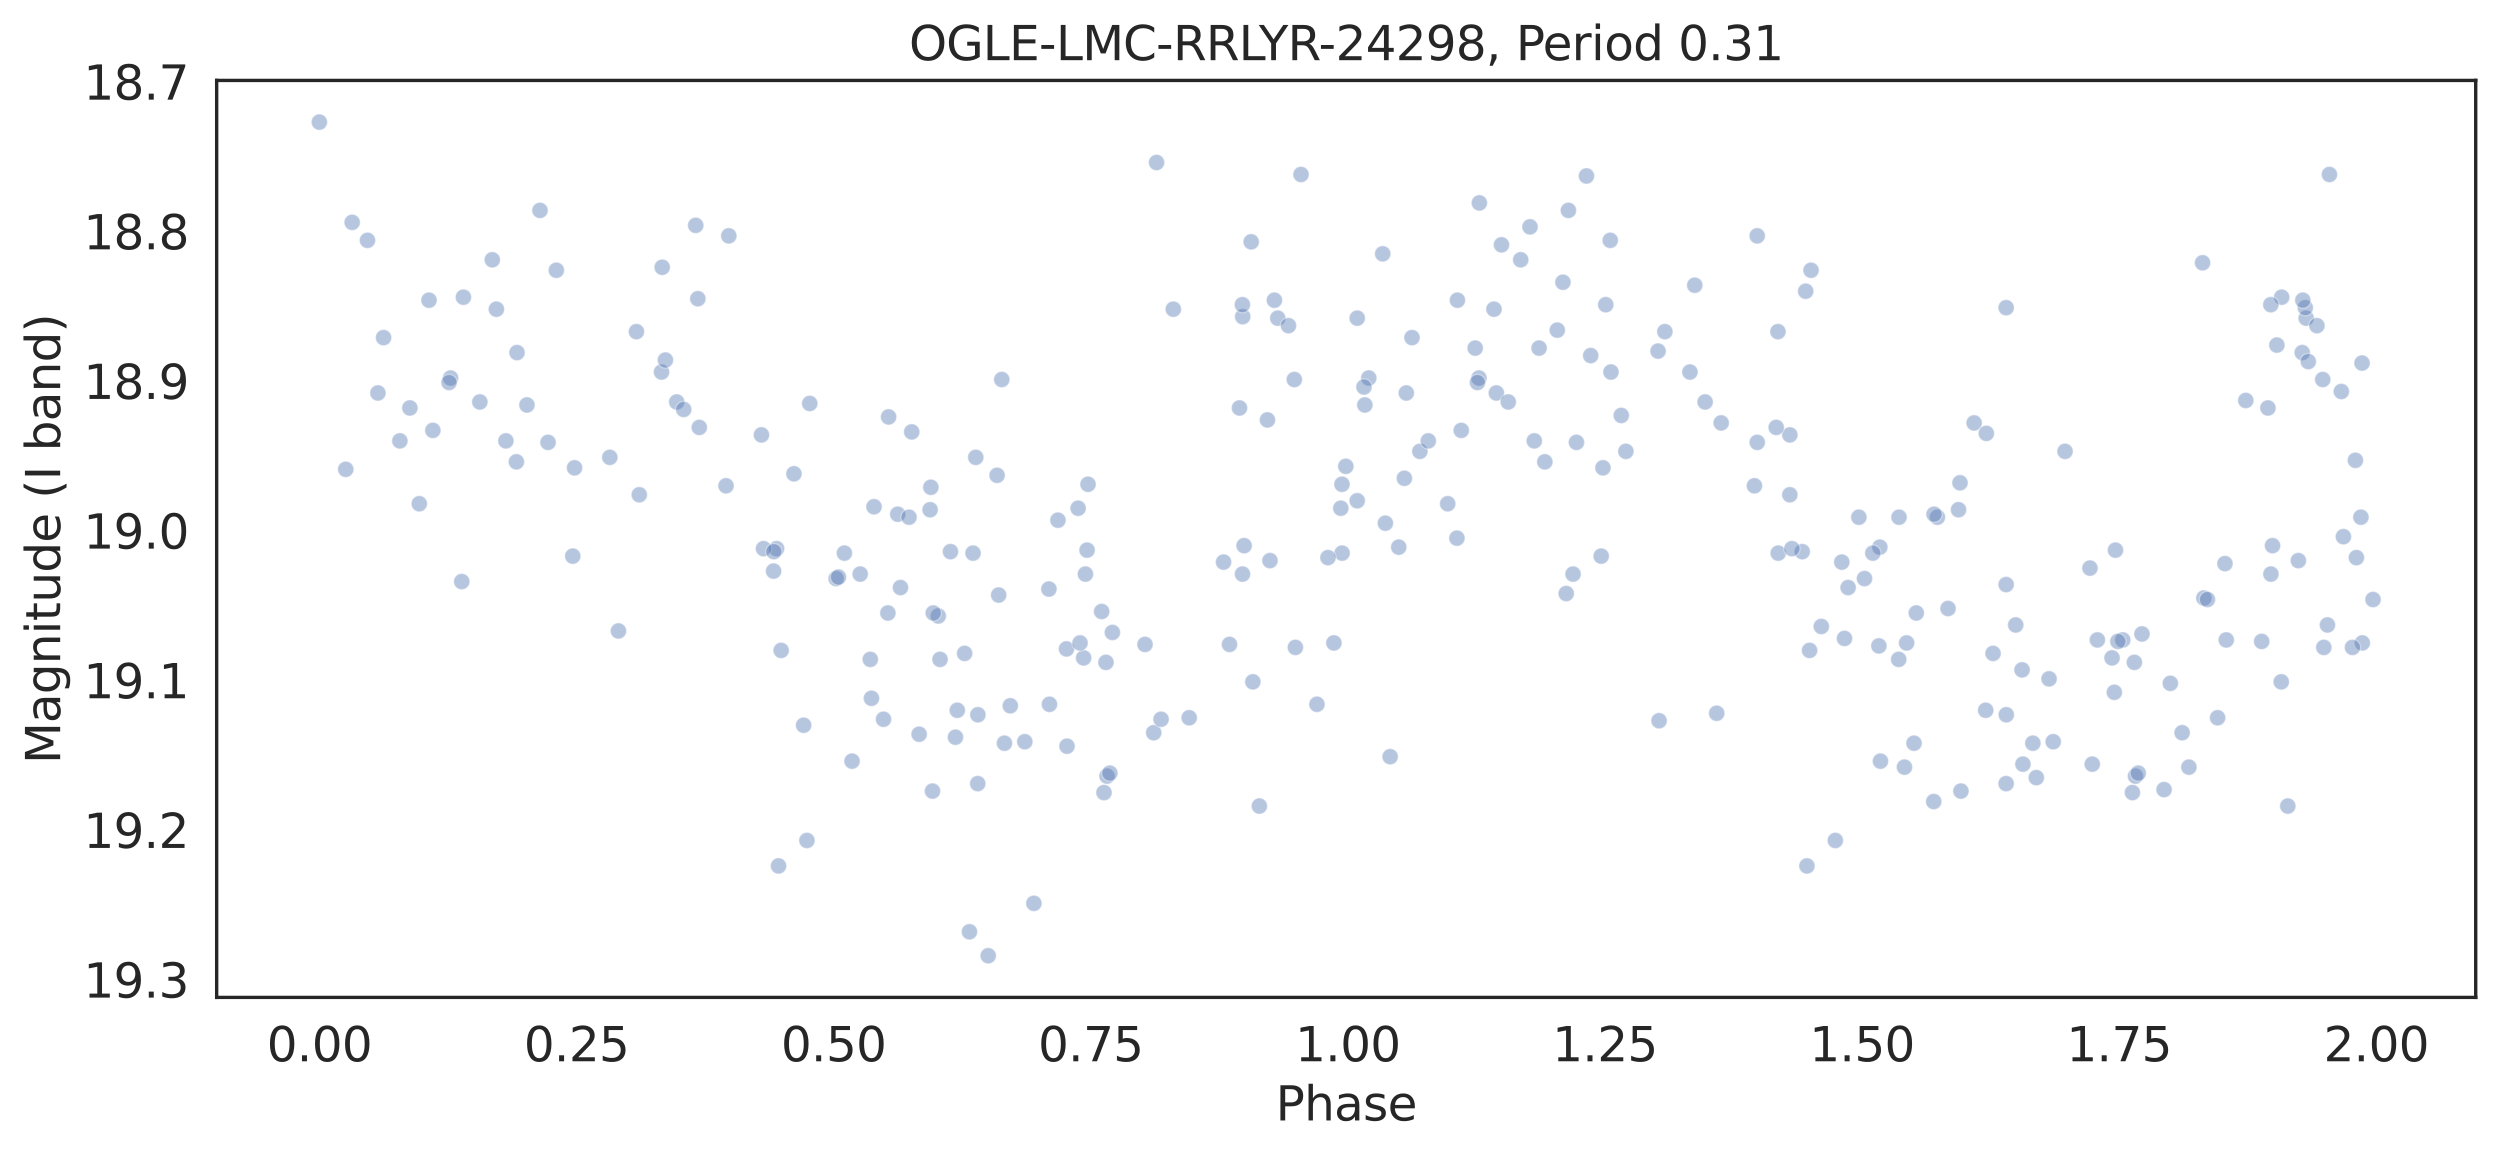 <?xml version="1.0" encoding="utf-8" standalone="no"?>
<!DOCTYPE svg PUBLIC "-//W3C//DTD SVG 1.1//EN"
  "http://www.w3.org/Graphics/SVG/1.1/DTD/svg11.dtd">
<svg height="342.237pt" version="1.1" viewBox="0 0 741.021 342.237" width="741.021pt" xmlns="http://www.w3.org/2000/svg" xmlns:xlink="http://www.w3.org/1999/xlink">
 <defs>
  <style type="text/css">*{stroke-linecap:butt;stroke-linejoin:round;}</style>
 </defs>
 <g id="figure_1">
  <g id="patch_1">
   <path d="M 0 342.237 
L 741.021 342.237 
L 741.021 0 
L 0 0 
z
" style="fill:#ffffff;"/>
  </g>
  <g id="axes_1">
   <g id="patch_2">
    <path d="M 64.221 295.638 
L 733.821 295.638 
L 733.821 23.838 
L 64.221 23.838 
z
" style="fill:#ffffff;"/>
   </g>
   <g id="matplotlib.axis_1">
    <g id="xtick_1">
     <g id="text_1">
      <!-- 0.00 -->
      <g style="fill:#262626;" transform="translate(79.072 314.576)scale(0.14 -0.14)">
       <defs>
        <path d="M 2034 4250 
Q 1547 4250 1301 3770 
Q 1056 3291 1056 2328 
Q 1056 1369 1301 889 
Q 1547 409 2034 409 
Q 2525 409 2770 889 
Q 3016 1369 3016 2328 
Q 3016 3291 2770 3770 
Q 2525 4250 2034 4250 
z
M 2034 4750 
Q 2819 4750 3233 4129 
Q 3647 3509 3647 2328 
Q 3647 1150 3233 529 
Q 2819 -91 2034 -91 
Q 1250 -91 836 529 
Q 422 1150 422 2328 
Q 422 3509 836 4129 
Q 1250 4750 2034 4750 
z
" id="DejaVuSans-30" transform="scale(0.016)"/>
        <path d="M 684 794 
L 1344 794 
L 1344 0 
L 684 0 
L 684 794 
z
" id="DejaVuSans-2e" transform="scale(0.016)"/>
       </defs>
       <use xlink:href="#DejaVuSans-30"/>
       <use x="63.623" xlink:href="#DejaVuSans-2e"/>
       <use x="95.41" xlink:href="#DejaVuSans-30"/>
       <use x="159.033" xlink:href="#DejaVuSans-30"/>
      </g>
     </g>
    </g>
    <g id="xtick_2">
     <g id="text_2">
      <!-- 0.25 -->
      <g style="fill:#262626;" transform="translate(155.28 314.576)scale(0.14 -0.14)">
       <defs>
        <path d="M 1228 531 
L 3431 531 
L 3431 0 
L 469 0 
L 469 531 
Q 828 903 1448 1529 
Q 2069 2156 2228 2338 
Q 2531 2678 2651 2914 
Q 2772 3150 2772 3378 
Q 2772 3750 2511 3984 
Q 2250 4219 1831 4219 
Q 1534 4219 1204 4116 
Q 875 4013 500 3803 
L 500 4441 
Q 881 4594 1212 4672 
Q 1544 4750 1819 4750 
Q 2544 4750 2975 4387 
Q 3406 4025 3406 3419 
Q 3406 3131 3298 2873 
Q 3191 2616 2906 2266 
Q 2828 2175 2409 1742 
Q 1991 1309 1228 531 
z
" id="DejaVuSans-32" transform="scale(0.016)"/>
        <path d="M 691 4666 
L 3169 4666 
L 3169 4134 
L 1269 4134 
L 1269 2991 
Q 1406 3038 1543 3061 
Q 1681 3084 1819 3084 
Q 2600 3084 3056 2656 
Q 3513 2228 3513 1497 
Q 3513 744 3044 326 
Q 2575 -91 1722 -91 
Q 1428 -91 1123 -41 
Q 819 9 494 109 
L 494 744 
Q 775 591 1075 516 
Q 1375 441 1709 441 
Q 2250 441 2565 725 
Q 2881 1009 2881 1497 
Q 2881 1984 2565 2268 
Q 2250 2553 1709 2553 
Q 1456 2553 1204 2497 
Q 953 2441 691 2322 
L 691 4666 
z
" id="DejaVuSans-35" transform="scale(0.016)"/>
       </defs>
       <use xlink:href="#DejaVuSans-30"/>
       <use x="63.623" xlink:href="#DejaVuSans-2e"/>
       <use x="95.41" xlink:href="#DejaVuSans-32"/>
       <use x="159.033" xlink:href="#DejaVuSans-35"/>
      </g>
     </g>
    </g>
    <g id="xtick_3">
     <g id="text_3">
      <!-- 0.50 -->
      <g style="fill:#262626;" transform="translate(231.488 314.576)scale(0.14 -0.14)">
       <use xlink:href="#DejaVuSans-30"/>
       <use x="63.623" xlink:href="#DejaVuSans-2e"/>
       <use x="95.41" xlink:href="#DejaVuSans-35"/>
       <use x="159.033" xlink:href="#DejaVuSans-30"/>
      </g>
     </g>
    </g>
    <g id="xtick_4">
     <g id="text_4">
      <!-- 0.75 -->
      <g style="fill:#262626;" transform="translate(307.695 314.576)scale(0.14 -0.14)">
       <defs>
        <path d="M 525 4666 
L 3525 4666 
L 3525 4397 
L 1831 0 
L 1172 0 
L 2766 4134 
L 525 4134 
L 525 4666 
z
" id="DejaVuSans-37" transform="scale(0.016)"/>
       </defs>
       <use xlink:href="#DejaVuSans-30"/>
       <use x="63.623" xlink:href="#DejaVuSans-2e"/>
       <use x="95.41" xlink:href="#DejaVuSans-37"/>
       <use x="159.033" xlink:href="#DejaVuSans-35"/>
      </g>
     </g>
    </g>
    <g id="xtick_5">
     <g id="text_5">
      <!-- 1.00 -->
      <g style="fill:#262626;" transform="translate(383.903 314.576)scale(0.14 -0.14)">
       <defs>
        <path d="M 794 531 
L 1825 531 
L 1825 4091 
L 703 3866 
L 703 4441 
L 1819 4666 
L 2450 4666 
L 2450 531 
L 3481 531 
L 3481 0 
L 794 0 
L 794 531 
z
" id="DejaVuSans-31" transform="scale(0.016)"/>
       </defs>
       <use xlink:href="#DejaVuSans-31"/>
       <use x="63.623" xlink:href="#DejaVuSans-2e"/>
       <use x="95.41" xlink:href="#DejaVuSans-30"/>
       <use x="159.033" xlink:href="#DejaVuSans-30"/>
      </g>
     </g>
    </g>
    <g id="xtick_6">
     <g id="text_6">
      <!-- 1.25 -->
      <g style="fill:#262626;" transform="translate(460.111 314.576)scale(0.14 -0.14)">
       <use xlink:href="#DejaVuSans-31"/>
       <use x="63.623" xlink:href="#DejaVuSans-2e"/>
       <use x="95.41" xlink:href="#DejaVuSans-32"/>
       <use x="159.033" xlink:href="#DejaVuSans-35"/>
      </g>
     </g>
    </g>
    <g id="xtick_7">
     <g id="text_7">
      <!-- 1.50 -->
      <g style="fill:#262626;" transform="translate(536.319 314.576)scale(0.14 -0.14)">
       <use xlink:href="#DejaVuSans-31"/>
       <use x="63.623" xlink:href="#DejaVuSans-2e"/>
       <use x="95.41" xlink:href="#DejaVuSans-35"/>
       <use x="159.033" xlink:href="#DejaVuSans-30"/>
      </g>
     </g>
    </g>
    <g id="xtick_8">
     <g id="text_8">
      <!-- 1.75 -->
      <g style="fill:#262626;" transform="translate(612.527 314.576)scale(0.14 -0.14)">
       <use xlink:href="#DejaVuSans-31"/>
       <use x="63.623" xlink:href="#DejaVuSans-2e"/>
       <use x="95.41" xlink:href="#DejaVuSans-37"/>
       <use x="159.033" xlink:href="#DejaVuSans-35"/>
      </g>
     </g>
    </g>
    <g id="xtick_9">
     <g id="text_9">
      <!-- 2.00 -->
      <g style="fill:#262626;" transform="translate(688.735 314.576)scale(0.14 -0.14)">
       <use xlink:href="#DejaVuSans-32"/>
       <use x="63.623" xlink:href="#DejaVuSans-2e"/>
       <use x="95.41" xlink:href="#DejaVuSans-30"/>
       <use x="159.033" xlink:href="#DejaVuSans-30"/>
      </g>
     </g>
    </g>
    <g id="text_10">
     <!-- Phase -->
     <g style="fill:#262626;" transform="translate(378.121 332.125)scale(0.14 -0.14)">
      <defs>
       <path d="M 1259 4147 
L 1259 2394 
L 2053 2394 
Q 2494 2394 2734 2622 
Q 2975 2850 2975 3272 
Q 2975 3691 2734 3919 
Q 2494 4147 2053 4147 
L 1259 4147 
z
M 628 4666 
L 2053 4666 
Q 2838 4666 3239 4311 
Q 3641 3956 3641 3272 
Q 3641 2581 3239 2228 
Q 2838 1875 2053 1875 
L 1259 1875 
L 1259 0 
L 628 0 
L 628 4666 
z
" id="DejaVuSans-50" transform="scale(0.016)"/>
       <path d="M 3513 2113 
L 3513 0 
L 2938 0 
L 2938 2094 
Q 2938 2591 2744 2837 
Q 2550 3084 2163 3084 
Q 1697 3084 1428 2787 
Q 1159 2491 1159 1978 
L 1159 0 
L 581 0 
L 581 4863 
L 1159 4863 
L 1159 2956 
Q 1366 3272 1645 3428 
Q 1925 3584 2291 3584 
Q 2894 3584 3203 3211 
Q 3513 2838 3513 2113 
z
" id="DejaVuSans-68" transform="scale(0.016)"/>
       <path d="M 2194 1759 
Q 1497 1759 1228 1600 
Q 959 1441 959 1056 
Q 959 750 1161 570 
Q 1363 391 1709 391 
Q 2188 391 2477 730 
Q 2766 1069 2766 1631 
L 2766 1759 
L 2194 1759 
z
M 3341 1997 
L 3341 0 
L 2766 0 
L 2766 531 
Q 2569 213 2275 61 
Q 1981 -91 1556 -91 
Q 1019 -91 701 211 
Q 384 513 384 1019 
Q 384 1609 779 1909 
Q 1175 2209 1959 2209 
L 2766 2209 
L 2766 2266 
Q 2766 2663 2505 2880 
Q 2244 3097 1772 3097 
Q 1472 3097 1187 3025 
Q 903 2953 641 2809 
L 641 3341 
Q 956 3463 1253 3523 
Q 1550 3584 1831 3584 
Q 2591 3584 2966 3190 
Q 3341 2797 3341 1997 
z
" id="DejaVuSans-61" transform="scale(0.016)"/>
       <path d="M 2834 3397 
L 2834 2853 
Q 2591 2978 2328 3040 
Q 2066 3103 1784 3103 
Q 1356 3103 1142 2972 
Q 928 2841 928 2578 
Q 928 2378 1081 2264 
Q 1234 2150 1697 2047 
L 1894 2003 
Q 2506 1872 2764 1633 
Q 3022 1394 3022 966 
Q 3022 478 2636 193 
Q 2250 -91 1575 -91 
Q 1294 -91 989 -36 
Q 684 19 347 128 
L 347 722 
Q 666 556 975 473 
Q 1284 391 1588 391 
Q 1994 391 2212 530 
Q 2431 669 2431 922 
Q 2431 1156 2273 1281 
Q 2116 1406 1581 1522 
L 1381 1569 
Q 847 1681 609 1914 
Q 372 2147 372 2553 
Q 372 3047 722 3315 
Q 1072 3584 1716 3584 
Q 2034 3584 2315 3537 
Q 2597 3491 2834 3397 
z
" id="DejaVuSans-73" transform="scale(0.016)"/>
       <path d="M 3597 1894 
L 3597 1613 
L 953 1613 
Q 991 1019 1311 708 
Q 1631 397 2203 397 
Q 2534 397 2845 478 
Q 3156 559 3463 722 
L 3463 178 
Q 3153 47 2828 -22 
Q 2503 -91 2169 -91 
Q 1331 -91 842 396 
Q 353 884 353 1716 
Q 353 2575 817 3079 
Q 1281 3584 2069 3584 
Q 2775 3584 3186 3129 
Q 3597 2675 3597 1894 
z
M 3022 2063 
Q 3016 2534 2758 2815 
Q 2500 3097 2075 3097 
Q 1594 3097 1305 2825 
Q 1016 2553 972 2059 
L 3022 2063 
z
" id="DejaVuSans-65" transform="scale(0.016)"/>
      </defs>
      <use xlink:href="#DejaVuSans-50"/>
      <use x="60.303" xlink:href="#DejaVuSans-68"/>
      <use x="123.682" xlink:href="#DejaVuSans-61"/>
      <use x="184.961" xlink:href="#DejaVuSans-73"/>
      <use x="237.061" xlink:href="#DejaVuSans-65"/>
     </g>
    </g>
   </g>
   <g id="matplotlib.axis_2">
    <g id="ytick_1">
     <g id="text_11">
      <!-- 18.7 -->
      <g style="fill:#262626;" transform="translate(24.749 29.534)scale(0.14 -0.14)">
       <defs>
        <path d="M 2034 2216 
Q 1584 2216 1326 1975 
Q 1069 1734 1069 1313 
Q 1069 891 1326 650 
Q 1584 409 2034 409 
Q 2484 409 2743 651 
Q 3003 894 3003 1313 
Q 3003 1734 2745 1975 
Q 2488 2216 2034 2216 
z
M 1403 2484 
Q 997 2584 770 2862 
Q 544 3141 544 3541 
Q 544 4100 942 4425 
Q 1341 4750 2034 4750 
Q 2731 4750 3128 4425 
Q 3525 4100 3525 3541 
Q 3525 3141 3298 2862 
Q 3072 2584 2669 2484 
Q 3125 2378 3379 2068 
Q 3634 1759 3634 1313 
Q 3634 634 3220 271 
Q 2806 -91 2034 -91 
Q 1263 -91 848 271 
Q 434 634 434 1313 
Q 434 1759 690 2068 
Q 947 2378 1403 2484 
z
M 1172 3481 
Q 1172 3119 1398 2916 
Q 1625 2713 2034 2713 
Q 2441 2713 2670 2916 
Q 2900 3119 2900 3481 
Q 2900 3844 2670 4047 
Q 2441 4250 2034 4250 
Q 1625 4250 1398 4047 
Q 1172 3844 1172 3481 
z
" id="DejaVuSans-38" transform="scale(0.016)"/>
       </defs>
       <use xlink:href="#DejaVuSans-31"/>
       <use x="63.623" xlink:href="#DejaVuSans-38"/>
       <use x="127.246" xlink:href="#DejaVuSans-2e"/>
       <use x="159.033" xlink:href="#DejaVuSans-37"/>
      </g>
     </g>
    </g>
    <g id="ytick_2">
     <g id="text_12">
      <!-- 18.8 -->
      <g style="fill:#262626;" transform="translate(24.749 73.895)scale(0.14 -0.14)">
       <use xlink:href="#DejaVuSans-31"/>
       <use x="63.623" xlink:href="#DejaVuSans-38"/>
       <use x="127.246" xlink:href="#DejaVuSans-2e"/>
       <use x="159.033" xlink:href="#DejaVuSans-38"/>
      </g>
     </g>
    </g>
    <g id="ytick_3">
     <g id="text_13">
      <!-- 18.9 -->
      <g style="fill:#262626;" transform="translate(24.749 118.256)scale(0.14 -0.14)">
       <defs>
        <path d="M 703 97 
L 703 672 
Q 941 559 1184 500 
Q 1428 441 1663 441 
Q 2288 441 2617 861 
Q 2947 1281 2994 2138 
Q 2813 1869 2534 1725 
Q 2256 1581 1919 1581 
Q 1219 1581 811 2004 
Q 403 2428 403 3163 
Q 403 3881 828 4315 
Q 1253 4750 1959 4750 
Q 2769 4750 3195 4129 
Q 3622 3509 3622 2328 
Q 3622 1225 3098 567 
Q 2575 -91 1691 -91 
Q 1453 -91 1209 -44 
Q 966 3 703 97 
z
M 1959 2075 
Q 2384 2075 2632 2365 
Q 2881 2656 2881 3163 
Q 2881 3666 2632 3958 
Q 2384 4250 1959 4250 
Q 1534 4250 1286 3958 
Q 1038 3666 1038 3163 
Q 1038 2656 1286 2365 
Q 1534 2075 1959 2075 
z
" id="DejaVuSans-39" transform="scale(0.016)"/>
       </defs>
       <use xlink:href="#DejaVuSans-31"/>
       <use x="63.623" xlink:href="#DejaVuSans-38"/>
       <use x="127.246" xlink:href="#DejaVuSans-2e"/>
       <use x="159.033" xlink:href="#DejaVuSans-39"/>
      </g>
     </g>
    </g>
    <g id="ytick_4">
     <g id="text_14">
      <!-- 19.0 -->
      <g style="fill:#262626;" transform="translate(24.749 162.617)scale(0.14 -0.14)">
       <use xlink:href="#DejaVuSans-31"/>
       <use x="63.623" xlink:href="#DejaVuSans-39"/>
       <use x="127.246" xlink:href="#DejaVuSans-2e"/>
       <use x="159.033" xlink:href="#DejaVuSans-30"/>
      </g>
     </g>
    </g>
    <g id="ytick_5">
     <g id="text_15">
      <!-- 19.1 -->
      <g style="fill:#262626;" transform="translate(24.749 206.978)scale(0.14 -0.14)">
       <use xlink:href="#DejaVuSans-31"/>
       <use x="63.623" xlink:href="#DejaVuSans-39"/>
       <use x="127.246" xlink:href="#DejaVuSans-2e"/>
       <use x="159.033" xlink:href="#DejaVuSans-31"/>
      </g>
     </g>
    </g>
    <g id="ytick_6">
     <g id="text_16">
      <!-- 19.2 -->
      <g style="fill:#262626;" transform="translate(24.749 251.339)scale(0.14 -0.14)">
       <use xlink:href="#DejaVuSans-31"/>
       <use x="63.623" xlink:href="#DejaVuSans-39"/>
       <use x="127.246" xlink:href="#DejaVuSans-2e"/>
       <use x="159.033" xlink:href="#DejaVuSans-32"/>
      </g>
     </g>
    </g>
    <g id="ytick_7">
     <g id="text_17">
      <!-- 19.3 -->
      <g style="fill:#262626;" transform="translate(24.749 295.7)scale(0.14 -0.14)">
       <defs>
        <path d="M 2597 2516 
Q 3050 2419 3304 2112 
Q 3559 1806 3559 1356 
Q 3559 666 3084 287 
Q 2609 -91 1734 -91 
Q 1441 -91 1130 -33 
Q 819 25 488 141 
L 488 750 
Q 750 597 1062 519 
Q 1375 441 1716 441 
Q 2309 441 2620 675 
Q 2931 909 2931 1356 
Q 2931 1769 2642 2001 
Q 2353 2234 1838 2234 
L 1294 2234 
L 1294 2753 
L 1863 2753 
Q 2328 2753 2575 2939 
Q 2822 3125 2822 3475 
Q 2822 3834 2567 4026 
Q 2313 4219 1838 4219 
Q 1578 4219 1281 4162 
Q 984 4106 628 3988 
L 628 4550 
Q 988 4650 1302 4700 
Q 1616 4750 1894 4750 
Q 2613 4750 3031 4423 
Q 3450 4097 3450 3541 
Q 3450 3153 3228 2886 
Q 3006 2619 2597 2516 
z
" id="DejaVuSans-33" transform="scale(0.016)"/>
       </defs>
       <use xlink:href="#DejaVuSans-31"/>
       <use x="63.623" xlink:href="#DejaVuSans-39"/>
       <use x="127.246" xlink:href="#DejaVuSans-2e"/>
       <use x="159.033" xlink:href="#DejaVuSans-33"/>
      </g>
     </g>
    </g>
    <g id="text_18">
     <!-- Magnitude (I band) -->
     <g style="fill:#262626;" transform="translate(17.838 226.414)rotate(-90)scale(0.14 -0.14)">
      <defs>
       <path d="M 628 4666 
L 1569 4666 
L 2759 1491 
L 3956 4666 
L 4897 4666 
L 4897 0 
L 4281 0 
L 4281 4097 
L 3078 897 
L 2444 897 
L 1241 4097 
L 1241 0 
L 628 0 
L 628 4666 
z
" id="DejaVuSans-4d" transform="scale(0.016)"/>
       <path d="M 2906 1791 
Q 2906 2416 2648 2759 
Q 2391 3103 1925 3103 
Q 1463 3103 1205 2759 
Q 947 2416 947 1791 
Q 947 1169 1205 825 
Q 1463 481 1925 481 
Q 2391 481 2648 825 
Q 2906 1169 2906 1791 
z
M 3481 434 
Q 3481 -459 3084 -895 
Q 2688 -1331 1869 -1331 
Q 1566 -1331 1297 -1286 
Q 1028 -1241 775 -1147 
L 775 -588 
Q 1028 -725 1275 -790 
Q 1522 -856 1778 -856 
Q 2344 -856 2625 -561 
Q 2906 -266 2906 331 
L 2906 616 
Q 2728 306 2450 153 
Q 2172 0 1784 0 
Q 1141 0 747 490 
Q 353 981 353 1791 
Q 353 2603 747 3093 
Q 1141 3584 1784 3584 
Q 2172 3584 2450 3431 
Q 2728 3278 2906 2969 
L 2906 3500 
L 3481 3500 
L 3481 434 
z
" id="DejaVuSans-67" transform="scale(0.016)"/>
       <path d="M 3513 2113 
L 3513 0 
L 2938 0 
L 2938 2094 
Q 2938 2591 2744 2837 
Q 2550 3084 2163 3084 
Q 1697 3084 1428 2787 
Q 1159 2491 1159 1978 
L 1159 0 
L 581 0 
L 581 3500 
L 1159 3500 
L 1159 2956 
Q 1366 3272 1645 3428 
Q 1925 3584 2291 3584 
Q 2894 3584 3203 3211 
Q 3513 2838 3513 2113 
z
" id="DejaVuSans-6e" transform="scale(0.016)"/>
       <path d="M 603 3500 
L 1178 3500 
L 1178 0 
L 603 0 
L 603 3500 
z
M 603 4863 
L 1178 4863 
L 1178 4134 
L 603 4134 
L 603 4863 
z
" id="DejaVuSans-69" transform="scale(0.016)"/>
       <path d="M 1172 4494 
L 1172 3500 
L 2356 3500 
L 2356 3053 
L 1172 3053 
L 1172 1153 
Q 1172 725 1289 603 
Q 1406 481 1766 481 
L 2356 481 
L 2356 0 
L 1766 0 
Q 1100 0 847 248 
Q 594 497 594 1153 
L 594 3053 
L 172 3053 
L 172 3500 
L 594 3500 
L 594 4494 
L 1172 4494 
z
" id="DejaVuSans-74" transform="scale(0.016)"/>
       <path d="M 544 1381 
L 544 3500 
L 1119 3500 
L 1119 1403 
Q 1119 906 1312 657 
Q 1506 409 1894 409 
Q 2359 409 2629 706 
Q 2900 1003 2900 1516 
L 2900 3500 
L 3475 3500 
L 3475 0 
L 2900 0 
L 2900 538 
Q 2691 219 2414 64 
Q 2138 -91 1772 -91 
Q 1169 -91 856 284 
Q 544 659 544 1381 
z
M 1991 3584 
L 1991 3584 
z
" id="DejaVuSans-75" transform="scale(0.016)"/>
       <path d="M 2906 2969 
L 2906 4863 
L 3481 4863 
L 3481 0 
L 2906 0 
L 2906 525 
Q 2725 213 2448 61 
Q 2172 -91 1784 -91 
Q 1150 -91 751 415 
Q 353 922 353 1747 
Q 353 2572 751 3078 
Q 1150 3584 1784 3584 
Q 2172 3584 2448 3432 
Q 2725 3281 2906 2969 
z
M 947 1747 
Q 947 1113 1208 752 
Q 1469 391 1925 391 
Q 2381 391 2643 752 
Q 2906 1113 2906 1747 
Q 2906 2381 2643 2742 
Q 2381 3103 1925 3103 
Q 1469 3103 1208 2742 
Q 947 2381 947 1747 
z
" id="DejaVuSans-64" transform="scale(0.016)"/>
       <path id="DejaVuSans-20" transform="scale(0.016)"/>
       <path d="M 1984 4856 
Q 1566 4138 1362 3434 
Q 1159 2731 1159 2009 
Q 1159 1288 1364 580 
Q 1569 -128 1984 -844 
L 1484 -844 
Q 1016 -109 783 600 
Q 550 1309 550 2009 
Q 550 2706 781 3412 
Q 1013 4119 1484 4856 
L 1984 4856 
z
" id="DejaVuSans-28" transform="scale(0.016)"/>
       <path d="M 628 4666 
L 1259 4666 
L 1259 0 
L 628 0 
L 628 4666 
z
" id="DejaVuSans-49" transform="scale(0.016)"/>
       <path d="M 3116 1747 
Q 3116 2381 2855 2742 
Q 2594 3103 2138 3103 
Q 1681 3103 1420 2742 
Q 1159 2381 1159 1747 
Q 1159 1113 1420 752 
Q 1681 391 2138 391 
Q 2594 391 2855 752 
Q 3116 1113 3116 1747 
z
M 1159 2969 
Q 1341 3281 1617 3432 
Q 1894 3584 2278 3584 
Q 2916 3584 3314 3078 
Q 3713 2572 3713 1747 
Q 3713 922 3314 415 
Q 2916 -91 2278 -91 
Q 1894 -91 1617 61 
Q 1341 213 1159 525 
L 1159 0 
L 581 0 
L 581 4863 
L 1159 4863 
L 1159 2969 
z
" id="DejaVuSans-62" transform="scale(0.016)"/>
       <path d="M 513 4856 
L 1013 4856 
Q 1481 4119 1714 3412 
Q 1947 2706 1947 2009 
Q 1947 1309 1714 600 
Q 1481 -109 1013 -844 
L 513 -844 
Q 928 -128 1133 580 
Q 1338 1288 1338 2009 
Q 1338 2731 1133 3434 
Q 928 4138 513 4856 
z
" id="DejaVuSans-29" transform="scale(0.016)"/>
      </defs>
      <use xlink:href="#DejaVuSans-4d"/>
      <use x="86.279" xlink:href="#DejaVuSans-61"/>
      <use x="147.559" xlink:href="#DejaVuSans-67"/>
      <use x="211.035" xlink:href="#DejaVuSans-6e"/>
      <use x="274.414" xlink:href="#DejaVuSans-69"/>
      <use x="302.197" xlink:href="#DejaVuSans-74"/>
      <use x="341.406" xlink:href="#DejaVuSans-75"/>
      <use x="404.785" xlink:href="#DejaVuSans-64"/>
      <use x="468.262" xlink:href="#DejaVuSans-65"/>
      <use x="529.785" xlink:href="#DejaVuSans-20"/>
      <use x="561.572" xlink:href="#DejaVuSans-28"/>
      <use x="600.586" xlink:href="#DejaVuSans-49"/>
      <use x="630.078" xlink:href="#DejaVuSans-20"/>
      <use x="661.865" xlink:href="#DejaVuSans-62"/>
      <use x="725.342" xlink:href="#DejaVuSans-61"/>
      <use x="786.621" xlink:href="#DejaVuSans-6e"/>
      <use x="850" xlink:href="#DejaVuSans-64"/>
      <use x="913.477" xlink:href="#DejaVuSans-29"/>
     </g>
    </g>
   </g>
   <g id="PathCollection_1">
    <defs>
     <path d="M 0 2.4 
C 0.636 2.4 1.247 2.147 1.697 1.697 
C 2.147 1.247 2.4 0.636 2.4 0 
C 2.4 -0.636 2.147 -1.247 1.697 -1.697 
C 1.247 -2.147 0.636 -2.4 0 -2.4 
C -0.636 -2.4 -1.247 -2.147 -1.697 -1.697 
C -2.147 -1.247 -2.4 -0.636 -2.4 0 
C -2.4 0.636 -2.147 1.247 -1.697 1.697 
C -1.247 2.147 -0.636 2.4 0 2.4 
z
" id="m9c56a113fe" style="stroke:#ffffff;stroke-opacity:0.4;stroke-width:0.384;"/>
    </defs>
    <g clip-path="url(#p2a6ec41a22)">
     <use style="fill:#4c72b0;fill-opacity:0.4;stroke:#ffffff;stroke-opacity:0.4;stroke-width:0.384;" x="693.993" xlink:href="#m9c56a113fe" y="116.042"/>
     <use style="fill:#4c72b0;fill-opacity:0.4;stroke:#ffffff;stroke-opacity:0.4;stroke-width:0.384;" x="652.856" xlink:href="#m9c56a113fe" y="77.892"/>
     <use style="fill:#4c72b0;fill-opacity:0.4;stroke:#ffffff;stroke-opacity:0.4;stroke-width:0.384;" x="230.185" xlink:href="#m9c56a113fe" y="162.621"/>
     <use style="fill:#4c72b0;fill-opacity:0.4;stroke:#ffffff;stroke-opacity:0.4;stroke-width:0.384;" x="266.91" xlink:href="#m9c56a113fe" y="174.155"/>
     <use style="fill:#4c72b0;fill-opacity:0.4;stroke:#ffffff;stroke-opacity:0.4;stroke-width:0.384;" x="276.401" xlink:href="#m9c56a113fe" y="234.486"/>
     <use style="fill:#4c72b0;fill-opacity:0.4;stroke:#ffffff;stroke-opacity:0.4;stroke-width:0.384;" x="402.293" xlink:href="#m9c56a113fe" y="148.426"/>
     <use style="fill:#4c72b0;fill-opacity:0.4;stroke:#ffffff;stroke-opacity:0.4;stroke-width:0.384;" x="142.229" xlink:href="#m9c56a113fe" y="119.147"/>
     <use style="fill:#4c72b0;fill-opacity:0.4;stroke:#ffffff;stroke-opacity:0.4;stroke-width:0.384;" x="688.481" xlink:href="#m9c56a113fe" y="112.493"/>
     <use style="fill:#4c72b0;fill-opacity:0.4;stroke:#ffffff;stroke-opacity:0.4;stroke-width:0.384;" x="577.414" xlink:href="#m9c56a113fe" y="180.366"/>
     <use style="fill:#4c72b0;fill-opacity:0.4;stroke:#ffffff;stroke-opacity:0.4;stroke-width:0.384;" x="672.232" xlink:href="#m9c56a113fe" y="120.922"/>
     <use style="fill:#4c72b0;fill-opacity:0.4;stroke:#ffffff;stroke-opacity:0.4;stroke-width:0.384;" x="445.054" xlink:href="#m9c56a113fe" y="72.568"/>
     <use style="fill:#4c72b0;fill-opacity:0.4;stroke:#ffffff;stroke-opacity:0.4;stroke-width:0.384;" x="272.438" xlink:href="#m9c56a113fe" y="217.629"/>
     <use style="fill:#4c72b0;fill-opacity:0.4;stroke:#ffffff;stroke-opacity:0.4;stroke-width:0.384;" x="390.357" xlink:href="#m9c56a113fe" y="208.757"/>
     <use style="fill:#4c72b0;fill-opacity:0.4;stroke:#ffffff;stroke-opacity:0.4;stroke-width:0.384;" x="206.845" xlink:href="#m9c56a113fe" y="88.538"/>
     <use style="fill:#4c72b0;fill-opacity:0.4;stroke:#ffffff;stroke-opacity:0.4;stroke-width:0.384;" x="296.933" xlink:href="#m9c56a113fe" y="112.493"/>
     <use style="fill:#4c72b0;fill-opacity:0.4;stroke:#ffffff;stroke-opacity:0.4;stroke-width:0.384;" x="520.033" xlink:href="#m9c56a113fe" y="143.99"/>
     <use style="fill:#4c72b0;fill-opacity:0.4;stroke:#ffffff;stroke-opacity:0.4;stroke-width:0.384;" x="377.743" xlink:href="#m9c56a113fe" y="88.982"/>
     <use style="fill:#4c72b0;fill-opacity:0.4;stroke:#ffffff;stroke-opacity:0.4;stroke-width:0.384;" x="206.218" xlink:href="#m9c56a113fe" y="66.801"/>
     <use style="fill:#4c72b0;fill-opacity:0.4;stroke:#ffffff;stroke-opacity:0.4;stroke-width:0.384;" x="470.236" xlink:href="#m9c56a113fe" y="52.162"/>
     <use style="fill:#4c72b0;fill-opacity:0.4;stroke:#ffffff;stroke-opacity:0.4;stroke-width:0.384;" x="156.192" xlink:href="#m9c56a113fe" y="120.035"/>
     <use style="fill:#4c72b0;fill-opacity:0.4;stroke:#ffffff;stroke-opacity:0.4;stroke-width:0.384;" x="153.249" xlink:href="#m9c56a113fe" y="104.508"/>
     <use style="fill:#4c72b0;fill-opacity:0.4;stroke:#ffffff;stroke-opacity:0.4;stroke-width:0.384;" x="376.428" xlink:href="#m9c56a113fe" y="166.17"/>
     <use style="fill:#4c72b0;fill-opacity:0.4;stroke:#ffffff;stroke-opacity:0.4;stroke-width:0.384;" x="329.724" xlink:href="#m9c56a113fe" y="187.463"/>
     <use style="fill:#4c72b0;fill-opacity:0.4;stroke:#ffffff;stroke-opacity:0.4;stroke-width:0.384;" x="295.543" xlink:href="#m9c56a113fe" y="140.884"/>
     <use style="fill:#4c72b0;fill-opacity:0.4;stroke:#ffffff;stroke-opacity:0.4;stroke-width:0.384;" x="534.2" xlink:href="#m9c56a113fe" y="163.508"/>
     <use style="fill:#4c72b0;fill-opacity:0.4;stroke:#ffffff;stroke-opacity:0.4;stroke-width:0.384;" x="145.919" xlink:href="#m9c56a113fe" y="77.005"/>
     <use style="fill:#4c72b0;fill-opacity:0.4;stroke:#ffffff;stroke-opacity:0.4;stroke-width:0.384;" x="266.093" xlink:href="#m9c56a113fe" y="152.418"/>
     <use style="fill:#4c72b0;fill-opacity:0.4;stroke:#ffffff;stroke-opacity:0.4;stroke-width:0.384;" x="370.861" xlink:href="#m9c56a113fe" y="71.681"/>
     <use style="fill:#4c72b0;fill-opacity:0.4;stroke:#ffffff;stroke-opacity:0.4;stroke-width:0.384;" x="477.506" xlink:href="#m9c56a113fe" y="110.275"/>
     <use style="fill:#4c72b0;fill-opacity:0.4;stroke:#ffffff;stroke-opacity:0.4;stroke-width:0.384;" x="646.801" xlink:href="#m9c56a113fe" y="217.185"/>
     <use style="fill:#4c72b0;fill-opacity:0.4;stroke:#ffffff;stroke-opacity:0.4;stroke-width:0.384;" x="397.771" xlink:href="#m9c56a113fe" y="143.546"/>
     <use style="fill:#4c72b0;fill-opacity:0.4;stroke:#ffffff;stroke-opacity:0.4;stroke-width:0.384;" x="316.119" xlink:href="#m9c56a113fe" y="192.343"/>
     <use style="fill:#4c72b0;fill-opacity:0.4;stroke:#ffffff;stroke-opacity:0.4;stroke-width:0.384;" x="239.178" xlink:href="#m9c56a113fe" y="249.125"/>
     <use style="fill:#4c72b0;fill-opacity:0.4;stroke:#ffffff;stroke-opacity:0.4;stroke-width:0.384;" x="556.912" xlink:href="#m9c56a113fe" y="191.456"/>
     <use style="fill:#4c72b0;fill-opacity:0.4;stroke:#ffffff;stroke-opacity:0.4;stroke-width:0.384;" x="230.763" xlink:href="#m9c56a113fe" y="256.667"/>
     <use style="fill:#4c72b0;fill-opacity:0.4;stroke:#ffffff;stroke-opacity:0.4;stroke-width:0.384;" x="520.849" xlink:href="#m9c56a113fe" y="69.907"/>
     <use style="fill:#4c72b0;fill-opacity:0.4;stroke:#ffffff;stroke-opacity:0.4;stroke-width:0.384;" x="626.708" xlink:href="#m9c56a113fe" y="205.208"/>
     <use style="fill:#4c72b0;fill-opacity:0.4;stroke:#ffffff;stroke-opacity:0.4;stroke-width:0.384;" x="383.649" xlink:href="#m9c56a113fe" y="112.493"/>
     <use style="fill:#4c72b0;fill-opacity:0.4;stroke:#ffffff;stroke-opacity:0.4;stroke-width:0.384;" x="454.784" xlink:href="#m9c56a113fe" y="130.681"/>
     <use style="fill:#4c72b0;fill-opacity:0.4;stroke:#ffffff;stroke-opacity:0.4;stroke-width:0.384;" x="588.578" xlink:href="#m9c56a113fe" y="210.531"/>
     <use style="fill:#4c72b0;fill-opacity:0.4;stroke:#ffffff;stroke-opacity:0.4;stroke-width:0.384;" x="124.277" xlink:href="#m9c56a113fe" y="149.313"/>
     <use style="fill:#4c72b0;fill-opacity:0.4;stroke:#ffffff;stroke-opacity:0.4;stroke-width:0.384;" x="397.423" xlink:href="#m9c56a113fe" y="150.644"/>
     <use style="fill:#4c72b0;fill-opacity:0.4;stroke:#ffffff;stroke-opacity:0.4;stroke-width:0.384;" x="225.698" xlink:href="#m9c56a113fe" y="128.907"/>
     <use style="fill:#4c72b0;fill-opacity:0.4;stroke:#ffffff;stroke-opacity:0.4;stroke-width:0.384;" x="133.549" xlink:href="#m9c56a113fe" y="112.05"/>
     <use style="fill:#4c72b0;fill-opacity:0.4;stroke:#ffffff;stroke-opacity:0.4;stroke-width:0.384;" x="183.316" xlink:href="#m9c56a113fe" y="187.02"/>
     <use style="fill:#4c72b0;fill-opacity:0.4;stroke:#ffffff;stroke-opacity:0.4;stroke-width:0.384;" x="128.3" xlink:href="#m9c56a113fe" y="127.576"/>
     <use style="fill:#4c72b0;fill-opacity:0.4;stroke:#ffffff;stroke-opacity:0.4;stroke-width:0.384;" x="137.363" xlink:href="#m9c56a113fe" y="88.095"/>
     <use style="fill:#4c72b0;fill-opacity:0.4;stroke:#ffffff;stroke-opacity:0.4;stroke-width:0.384;" x="665.669" xlink:href="#m9c56a113fe" y="118.704"/>
     <use style="fill:#4c72b0;fill-opacity:0.4;stroke:#ffffff;stroke-opacity:0.4;stroke-width:0.384;" x="670.38" xlink:href="#m9c56a113fe" y="190.125"/>
     <use style="fill:#4c72b0;fill-opacity:0.4;stroke:#ffffff;stroke-opacity:0.4;stroke-width:0.384;" x="257.962" xlink:href="#m9c56a113fe" y="195.448"/>
     <use style="fill:#4c72b0;fill-opacity:0.4;stroke:#ffffff;stroke-opacity:0.4;stroke-width:0.384;" x="562.793" xlink:href="#m9c56a113fe" y="195.448"/>
     <use style="fill:#4c72b0;fill-opacity:0.4;stroke:#ffffff;stroke-opacity:0.4;stroke-width:0.384;" x="443.535" xlink:href="#m9c56a113fe" y="116.486"/>
     <use style="fill:#4c72b0;fill-opacity:0.4;stroke:#ffffff;stroke-opacity:0.4;stroke-width:0.384;" x="621.688" xlink:href="#m9c56a113fe" y="189.682"/>
     <use style="fill:#4c72b0;fill-opacity:0.4;stroke:#ffffff;stroke-opacity:0.4;stroke-width:0.384;" x="188.649" xlink:href="#m9c56a113fe" y="98.298"/>
     <use style="fill:#4c72b0;fill-opacity:0.4;stroke:#ffffff;stroke-opacity:0.4;stroke-width:0.384;" x="474.603" xlink:href="#m9c56a113fe" y="164.839"/>
     <use style="fill:#4c72b0;fill-opacity:0.4;stroke:#ffffff;stroke-opacity:0.4;stroke-width:0.384;" x="339.389" xlink:href="#m9c56a113fe" y="191.012"/>
     <use style="fill:#4c72b0;fill-opacity:0.4;stroke:#ffffff;stroke-opacity:0.4;stroke-width:0.384;" x="689.875" xlink:href="#m9c56a113fe" y="185.245"/>
     <use style="fill:#4c72b0;fill-opacity:0.4;stroke:#ffffff;stroke-opacity:0.4;stroke-width:0.384;" x="594.683" xlink:href="#m9c56a113fe" y="211.862"/>
     <use style="fill:#4c72b0;fill-opacity:0.4;stroke:#ffffff;stroke-opacity:0.4;stroke-width:0.384;" x="619.482" xlink:href="#m9c56a113fe" y="168.388"/>
     <use style="fill:#4c72b0;fill-opacity:0.4;stroke:#ffffff;stroke-opacity:0.4;stroke-width:0.384;" x="536.804" xlink:href="#m9c56a113fe" y="80.11"/>
     <use style="fill:#4c72b0;fill-opacity:0.4;stroke:#ffffff;stroke-opacity:0.4;stroke-width:0.384;" x="673.596" xlink:href="#m9c56a113fe" y="161.734"/>
     <use style="fill:#4c72b0;fill-opacity:0.4;stroke:#ffffff;stroke-opacity:0.4;stroke-width:0.384;" x="321.731" xlink:href="#m9c56a113fe" y="170.163"/>
     <use style="fill:#4c72b0;fill-opacity:0.4;stroke:#ffffff;stroke-opacity:0.4;stroke-width:0.384;" x="133.091" xlink:href="#m9c56a113fe" y="113.381"/>
     <use style="fill:#4c72b0;fill-opacity:0.4;stroke:#ffffff;stroke-opacity:0.4;stroke-width:0.384;" x="580.526" xlink:href="#m9c56a113fe" y="151.087"/>
     <use style="fill:#4c72b0;fill-opacity:0.4;stroke:#ffffff;stroke-opacity:0.4;stroke-width:0.384;" x="410.639" xlink:href="#m9c56a113fe" y="155.08"/>
     <use style="fill:#4c72b0;fill-opacity:0.4;stroke:#ffffff;stroke-opacity:0.4;stroke-width:0.384;" x="612.092" xlink:href="#m9c56a113fe" y="133.787"/>
     <use style="fill:#4c72b0;fill-opacity:0.4;stroke:#ffffff;stroke-opacity:0.4;stroke-width:0.384;" x="405.714" xlink:href="#m9c56a113fe" y="112.05"/>
     <use style="fill:#4c72b0;fill-opacity:0.4;stroke:#ffffff;stroke-opacity:0.4;stroke-width:0.384;" x="530.53" xlink:href="#m9c56a113fe" y="146.651"/>
     <use style="fill:#4c72b0;fill-opacity:0.4;stroke:#ffffff;stroke-opacity:0.4;stroke-width:0.384;" x="564.501" xlink:href="#m9c56a113fe" y="227.388"/>
     <use style="fill:#4c72b0;fill-opacity:0.4;stroke:#ffffff;stroke-opacity:0.4;stroke-width:0.384;" x="207.278" xlink:href="#m9c56a113fe" y="126.689"/>
     <use style="fill:#4c72b0;fill-opacity:0.4;stroke:#ffffff;stroke-opacity:0.4;stroke-width:0.384;" x="371.354" xlink:href="#m9c56a113fe" y="202.103"/>
     <use style="fill:#4c72b0;fill-opacity:0.4;stroke:#ffffff;stroke-opacity:0.4;stroke-width:0.384;" x="659.499" xlink:href="#m9c56a113fe" y="167.057"/>
     <use style="fill:#4c72b0;fill-opacity:0.4;stroke:#ffffff;stroke-opacity:0.4;stroke-width:0.384;" x="258.305" xlink:href="#m9c56a113fe" y="206.982"/>
     <use style="fill:#4c72b0;fill-opacity:0.4;stroke:#ffffff;stroke-opacity:0.4;stroke-width:0.384;" x="453.504" xlink:href="#m9c56a113fe" y="67.245"/>
     <use style="fill:#4c72b0;fill-opacity:0.4;stroke:#ffffff;stroke-opacity:0.4;stroke-width:0.384;" x="328.14" xlink:href="#m9c56a113fe" y="230.05"/>
     <use style="fill:#4c72b0;fill-opacity:0.4;stroke:#ffffff;stroke-opacity:0.4;stroke-width:0.384;" x="510.173" xlink:href="#m9c56a113fe" y="125.358"/>
     <use style="fill:#4c72b0;fill-opacity:0.4;stroke:#ffffff;stroke-opacity:0.4;stroke-width:0.384;" x="461.591" xlink:href="#m9c56a113fe" y="97.854"/>
     <use style="fill:#4c72b0;fill-opacity:0.4;stroke:#ffffff;stroke-opacity:0.4;stroke-width:0.384;" x="602.556" xlink:href="#m9c56a113fe" y="220.291"/>
     <use style="fill:#4c72b0;fill-opacity:0.4;stroke:#ffffff;stroke-opacity:0.4;stroke-width:0.384;" x="535.221" xlink:href="#m9c56a113fe" y="86.32"/>
     <use style="fill:#4c72b0;fill-opacity:0.4;stroke:#ffffff;stroke-opacity:0.4;stroke-width:0.384;" x="546.719" xlink:href="#m9c56a113fe" y="189.238"/>
     <use style="fill:#4c72b0;fill-opacity:0.4;stroke:#ffffff;stroke-opacity:0.4;stroke-width:0.384;" x="164.906" xlink:href="#m9c56a113fe" y="80.11"/>
     <use style="fill:#4c72b0;fill-opacity:0.4;stroke:#ffffff;stroke-opacity:0.4;stroke-width:0.384;" x="683.566" xlink:href="#m9c56a113fe" y="94.305"/>
     <use style="fill:#4c72b0;fill-opacity:0.4;stroke:#ffffff;stroke-opacity:0.4;stroke-width:0.384;" x="169.771" xlink:href="#m9c56a113fe" y="164.839"/>
     <use style="fill:#4c72b0;fill-opacity:0.4;stroke:#ffffff;stroke-opacity:0.4;stroke-width:0.384;" x="698.161" xlink:href="#m9c56a113fe" y="136.448"/>
     <use style="fill:#4c72b0;fill-opacity:0.4;stroke:#ffffff;stroke-opacity:0.4;stroke-width:0.384;" x="699.795" xlink:href="#m9c56a113fe" y="153.305"/>
     <use style="fill:#4c72b0;fill-opacity:0.4;stroke:#ffffff;stroke-opacity:0.4;stroke-width:0.384;" x="690.463" xlink:href="#m9c56a113fe" y="51.719"/>
     <use style="fill:#4c72b0;fill-opacity:0.4;stroke:#ffffff;stroke-opacity:0.4;stroke-width:0.384;" x="261.881" xlink:href="#m9c56a113fe" y="213.193"/>
     <use style="fill:#4c72b0;fill-opacity:0.4;stroke:#ffffff;stroke-opacity:0.4;stroke-width:0.384;" x="457.901" xlink:href="#m9c56a113fe" y="136.892"/>
     <use style="fill:#4c72b0;fill-opacity:0.4;stroke:#ffffff;stroke-opacity:0.4;stroke-width:0.384;" x="682.405" xlink:href="#m9c56a113fe" y="104.508"/>
     <use style="fill:#4c72b0;fill-opacity:0.4;stroke:#ffffff;stroke-opacity:0.4;stroke-width:0.384;" x="322.215" xlink:href="#m9c56a113fe" y="163.065"/>
     <use style="fill:#4c72b0;fill-opacity:0.4;stroke:#ffffff;stroke-opacity:0.4;stroke-width:0.384;" x="581.233" xlink:href="#m9c56a113fe" y="234.486"/>
     <use style="fill:#4c72b0;fill-opacity:0.4;stroke:#ffffff;stroke-opacity:0.4;stroke-width:0.384;" x="397.811" xlink:href="#m9c56a113fe" y="163.952"/>
     <use style="fill:#4c72b0;fill-opacity:0.4;stroke:#ffffff;stroke-opacity:0.4;stroke-width:0.384;" x="104.388" xlink:href="#m9c56a113fe" y="65.914"/>
     <use style="fill:#4c72b0;fill-opacity:0.4;stroke:#ffffff;stroke-opacity:0.4;stroke-width:0.384;" x="270.246" xlink:href="#m9c56a113fe" y="128.02"/>
     <use style="fill:#4c72b0;fill-opacity:0.4;stroke:#ffffff;stroke-opacity:0.4;stroke-width:0.384;" x="235.334" xlink:href="#m9c56a113fe" y="140.441"/>
     <use style="fill:#4c72b0;fill-opacity:0.4;stroke:#ffffff;stroke-opacity:0.4;stroke-width:0.384;" x="632.066" xlink:href="#m9c56a113fe" y="234.93"/>
     <use style="fill:#4c72b0;fill-opacity:0.4;stroke:#ffffff;stroke-opacity:0.4;stroke-width:0.384;" x="632.648" xlink:href="#m9c56a113fe" y="196.336"/>
     <use style="fill:#4c72b0;fill-opacity:0.4;stroke:#ffffff;stroke-opacity:0.4;stroke-width:0.384;" x="475.957" xlink:href="#m9c56a113fe" y="90.313"/>
     <use style="fill:#4c72b0;fill-opacity:0.4;stroke:#ffffff;stroke-opacity:0.4;stroke-width:0.384;" x="108.924" xlink:href="#m9c56a113fe" y="71.238"/>
     <use style="fill:#4c72b0;fill-opacity:0.4;stroke:#ffffff;stroke-opacity:0.4;stroke-width:0.384;" x="676.31" xlink:href="#m9c56a113fe" y="88.095"/>
     <use style="fill:#4c72b0;fill-opacity:0.4;stroke:#ffffff;stroke-opacity:0.4;stroke-width:0.384;" x="608.592" xlink:href="#m9c56a113fe" y="219.847"/>
     <use style="fill:#4c72b0;fill-opacity:0.4;stroke:#ffffff;stroke-opacity:0.4;stroke-width:0.384;" x="289.807" xlink:href="#m9c56a113fe" y="232.268"/>
     <use style="fill:#4c72b0;fill-opacity:0.4;stroke:#ffffff;stroke-opacity:0.4;stroke-width:0.384;" x="368.287" xlink:href="#m9c56a113fe" y="170.163"/>
     <use style="fill:#4c72b0;fill-opacity:0.4;stroke:#ffffff;stroke-opacity:0.4;stroke-width:0.384;" x="467.278" xlink:href="#m9c56a113fe" y="131.125"/>
     <use style="fill:#4c72b0;fill-opacity:0.4;stroke:#ffffff;stroke-opacity:0.4;stroke-width:0.384;" x="299.462" xlink:href="#m9c56a113fe" y="209.2"/>
     <use style="fill:#4c72b0;fill-opacity:0.4;stroke:#ffffff;stroke-opacity:0.4;stroke-width:0.384;" x="196.079" xlink:href="#m9c56a113fe" y="110.275"/>
     <use style="fill:#4c72b0;fill-opacity:0.4;stroke:#ffffff;stroke-opacity:0.4;stroke-width:0.384;" x="574.276" xlink:href="#m9c56a113fe" y="153.305"/>
     <use style="fill:#4c72b0;fill-opacity:0.4;stroke:#ffffff;stroke-opacity:0.4;stroke-width:0.384;" x="429.109" xlink:href="#m9c56a113fe" y="149.313"/>
     <use style="fill:#4c72b0;fill-opacity:0.4;stroke:#ffffff;stroke-opacity:0.4;stroke-width:0.384;" x="327.234" xlink:href="#m9c56a113fe" y="234.93"/>
     <use style="fill:#4c72b0;fill-opacity:0.4;stroke:#ffffff;stroke-opacity:0.4;stroke-width:0.384;" x="550.986" xlink:href="#m9c56a113fe" y="153.305"/>
     <use style="fill:#4c72b0;fill-opacity:0.4;stroke:#ffffff;stroke-opacity:0.4;stroke-width:0.384;" x="450.75" xlink:href="#m9c56a113fe" y="77.005"/>
     <use style="fill:#4c72b0;fill-opacity:0.4;stroke:#ffffff;stroke-opacity:0.4;stroke-width:0.384;" x="118.525" xlink:href="#m9c56a113fe" y="130.681"/>
     <use style="fill:#4c72b0;fill-opacity:0.4;stroke:#ffffff;stroke-opacity:0.4;stroke-width:0.384;" x="368.765" xlink:href="#m9c56a113fe" y="161.734"/>
     <use style="fill:#4c72b0;fill-opacity:0.4;stroke:#ffffff;stroke-opacity:0.4;stroke-width:0.384;" x="447.06" xlink:href="#m9c56a113fe" y="119.147"/>
     <use style="fill:#4c72b0;fill-opacity:0.4;stroke:#ffffff;stroke-opacity:0.4;stroke-width:0.384;" x="694.611" xlink:href="#m9c56a113fe" y="159.072"/>
     <use style="fill:#4c72b0;fill-opacity:0.4;stroke:#ffffff;stroke-opacity:0.4;stroke-width:0.384;" x="367.4" xlink:href="#m9c56a113fe" y="120.922"/>
     <use style="fill:#4c72b0;fill-opacity:0.4;stroke:#ffffff;stroke-opacity:0.4;stroke-width:0.384;" x="557.196" xlink:href="#m9c56a113fe" y="162.178"/>
     <use style="fill:#4c72b0;fill-opacity:0.4;stroke:#ffffff;stroke-opacity:0.4;stroke-width:0.384;" x="170.299" xlink:href="#m9c56a113fe" y="138.666"/>
     <use style="fill:#4c72b0;fill-opacity:0.4;stroke:#ffffff;stroke-opacity:0.4;stroke-width:0.384;" x="215.201" xlink:href="#m9c56a113fe" y="143.99"/>
     <use style="fill:#4c72b0;fill-opacity:0.4;stroke:#ffffff;stroke-opacity:0.4;stroke-width:0.384;" x="555.12" xlink:href="#m9c56a113fe" y="163.952"/>
     <use style="fill:#4c72b0;fill-opacity:0.4;stroke:#ffffff;stroke-opacity:0.4;stroke-width:0.384;" x="673.088" xlink:href="#m9c56a113fe" y="90.313"/>
     <use style="fill:#4c72b0;fill-opacity:0.4;stroke:#ffffff;stroke-opacity:0.4;stroke-width:0.384;" x="121.493" xlink:href="#m9c56a113fe" y="120.922"/>
     <use style="fill:#4c72b0;fill-opacity:0.4;stroke:#ffffff;stroke-opacity:0.4;stroke-width:0.384;" x="632.972" xlink:href="#m9c56a113fe" y="230.05"/>
     <use style="fill:#4c72b0;fill-opacity:0.4;stroke:#ffffff;stroke-opacity:0.4;stroke-width:0.384;" x="113.695" xlink:href="#m9c56a113fe" y="100.072"/>
     <use style="fill:#4c72b0;fill-opacity:0.4;stroke:#ffffff;stroke-opacity:0.4;stroke-width:0.384;" x="681.26" xlink:href="#m9c56a113fe" y="166.17"/>
     <use style="fill:#4c72b0;fill-opacity:0.4;stroke:#ffffff;stroke-opacity:0.4;stroke-width:0.384;" x="275.694" xlink:href="#m9c56a113fe" y="151.087"/>
     <use style="fill:#4c72b0;fill-opacity:0.4;stroke:#ffffff;stroke-opacity:0.4;stroke-width:0.384;" x="491.459" xlink:href="#m9c56a113fe" y="104.065"/>
     <use style="fill:#4c72b0;fill-opacity:0.4;stroke:#ffffff;stroke-opacity:0.4;stroke-width:0.384;" x="480.559" xlink:href="#m9c56a113fe" y="123.14"/>
     <use style="fill:#4c72b0;fill-opacity:0.4;stroke:#ffffff;stroke-opacity:0.4;stroke-width:0.384;" x="368.346" xlink:href="#m9c56a113fe" y="93.862"/>
     <use style="fill:#4c72b0;fill-opacity:0.4;stroke:#ffffff;stroke-opacity:0.4;stroke-width:0.384;" x="481.928" xlink:href="#m9c56a113fe" y="133.787"/>
     <use style="fill:#4c72b0;fill-opacity:0.4;stroke:#ffffff;stroke-opacity:0.4;stroke-width:0.384;" x="263.175" xlink:href="#m9c56a113fe" y="181.697"/>
     <use style="fill:#4c72b0;fill-opacity:0.4;stroke:#ffffff;stroke-opacity:0.4;stroke-width:0.384;" x="327.817" xlink:href="#m9c56a113fe" y="196.336"/>
     <use style="fill:#4c72b0;fill-opacity:0.4;stroke:#ffffff;stroke-opacity:0.4;stroke-width:0.384;" x="471.501" xlink:href="#m9c56a113fe" y="105.396"/>
     <use style="fill:#4c72b0;fill-opacity:0.4;stroke:#ffffff;stroke-opacity:0.4;stroke-width:0.384;" x="94.658" xlink:href="#m9c56a113fe" y="36.192"/>
     <use style="fill:#4c72b0;fill-opacity:0.4;stroke:#ffffff;stroke-opacity:0.4;stroke-width:0.384;" x="263.394" xlink:href="#m9c56a113fe" y="123.584"/>
     <use style="fill:#4c72b0;fill-opacity:0.4;stroke:#ffffff;stroke-opacity:0.4;stroke-width:0.384;" x="594.643" xlink:href="#m9c56a113fe" y="173.268"/>
     <use style="fill:#4c72b0;fill-opacity:0.4;stroke:#ffffff;stroke-opacity:0.4;stroke-width:0.384;" x="238.202" xlink:href="#m9c56a113fe" y="214.967"/>
     <use style="fill:#4c72b0;fill-opacity:0.4;stroke:#ffffff;stroke-opacity:0.4;stroke-width:0.384;" x="456.198" xlink:href="#m9c56a113fe" y="103.178"/>
     <use style="fill:#4c72b0;fill-opacity:0.4;stroke:#ffffff;stroke-opacity:0.4;stroke-width:0.384;" x="674.886" xlink:href="#m9c56a113fe" y="102.29"/>
     <use style="fill:#4c72b0;fill-opacity:0.4;stroke:#ffffff;stroke-opacity:0.4;stroke-width:0.384;" x="552.66" xlink:href="#m9c56a113fe" y="171.493"/>
     <use style="fill:#4c72b0;fill-opacity:0.4;stroke:#ffffff;stroke-opacity:0.4;stroke-width:0.384;" x="673.118" xlink:href="#m9c56a113fe" y="170.163"/>
     <use style="fill:#4c72b0;fill-opacity:0.4;stroke:#ffffff;stroke-opacity:0.4;stroke-width:0.384;" x="620.164" xlink:href="#m9c56a113fe" y="226.501"/>
     <use style="fill:#4c72b0;fill-opacity:0.4;stroke:#ffffff;stroke-opacity:0.4;stroke-width:0.384;" x="491.758" xlink:href="#m9c56a113fe" y="213.636"/>
     <use style="fill:#4c72b0;fill-opacity:0.4;stroke:#ffffff;stroke-opacity:0.4;stroke-width:0.384;" x="643.31" xlink:href="#m9c56a113fe" y="202.546"/>
     <use style="fill:#4c72b0;fill-opacity:0.4;stroke:#ffffff;stroke-opacity:0.4;stroke-width:0.384;" x="493.481" xlink:href="#m9c56a113fe" y="98.298"/>
     <use style="fill:#4c72b0;fill-opacity:0.4;stroke:#ffffff;stroke-opacity:0.4;stroke-width:0.384;" x="568.007" xlink:href="#m9c56a113fe" y="181.697"/>
     <use style="fill:#4c72b0;fill-opacity:0.4;stroke:#ffffff;stroke-opacity:0.4;stroke-width:0.384;" x="287.357" xlink:href="#m9c56a113fe" y="276.186"/>
     <use style="fill:#4c72b0;fill-opacity:0.4;stroke:#ffffff;stroke-opacity:0.4;stroke-width:0.384;" x="500.911" xlink:href="#m9c56a113fe" y="110.275"/>
     <use style="fill:#4c72b0;fill-opacity:0.4;stroke:#ffffff;stroke-opacity:0.4;stroke-width:0.384;" x="464.24" xlink:href="#m9c56a113fe" y="175.93"/>
     <use style="fill:#4c72b0;fill-opacity:0.4;stroke:#ffffff;stroke-opacity:0.4;stroke-width:0.384;" x="347.785" xlink:href="#m9c56a113fe" y="91.644"/>
     <use style="fill:#4c72b0;fill-opacity:0.4;stroke:#ffffff;stroke-opacity:0.4;stroke-width:0.384;" x="322.498" xlink:href="#m9c56a113fe" y="143.546"/>
     <use style="fill:#4c72b0;fill-opacity:0.4;stroke:#ffffff;stroke-opacity:0.4;stroke-width:0.384;" x="597.477" xlink:href="#m9c56a113fe" y="185.245"/>
     <use style="fill:#4c72b0;fill-opacity:0.4;stroke:#ffffff;stroke-opacity:0.4;stroke-width:0.384;" x="275.913" xlink:href="#m9c56a113fe" y="144.433"/>
     <use style="fill:#4c72b0;fill-opacity:0.4;stroke:#ffffff;stroke-opacity:0.4;stroke-width:0.384;" x="321.199" xlink:href="#m9c56a113fe" y="195.005"/>
     <use style="fill:#4c72b0;fill-opacity:0.4;stroke:#ffffff;stroke-opacity:0.4;stroke-width:0.384;" x="136.865" xlink:href="#m9c56a113fe" y="172.381"/>
     <use style="fill:#4c72b0;fill-opacity:0.4;stroke:#ffffff;stroke-opacity:0.4;stroke-width:0.384;" x="247.828" xlink:href="#m9c56a113fe" y="171.493"/>
     <use style="fill:#4c72b0;fill-opacity:0.4;stroke:#ffffff;stroke-opacity:0.4;stroke-width:0.384;" x="160.056" xlink:href="#m9c56a113fe" y="62.365"/>
     <use style="fill:#4c72b0;fill-opacity:0.4;stroke:#ffffff;stroke-opacity:0.4;stroke-width:0.384;" x="557.385" xlink:href="#m9c56a113fe" y="225.614"/>
     <use style="fill:#4c72b0;fill-opacity:0.4;stroke:#ffffff;stroke-opacity:0.4;stroke-width:0.384;" x="683.312" xlink:href="#m9c56a113fe" y="91.2"/>
     <use style="fill:#4c72b0;fill-opacity:0.4;stroke:#ffffff;stroke-opacity:0.4;stroke-width:0.384;" x="526.999" xlink:href="#m9c56a113fe" y="98.298"/>
     <use style="fill:#4c72b0;fill-opacity:0.4;stroke:#ffffff;stroke-opacity:0.4;stroke-width:0.384;" x="653.244" xlink:href="#m9c56a113fe" y="177.26"/>
     <use style="fill:#4c72b0;fill-opacity:0.4;stroke:#ffffff;stroke-opacity:0.4;stroke-width:0.384;" x="404.554" xlink:href="#m9c56a113fe" y="120.035"/>
     <use style="fill:#4c72b0;fill-opacity:0.4;stroke:#ffffff;stroke-opacity:0.4;stroke-width:0.384;" x="431.847" xlink:href="#m9c56a113fe" y="159.516"/>
     <use style="fill:#4c72b0;fill-opacity:0.4;stroke:#ffffff;stroke-opacity:0.4;stroke-width:0.384;" x="573.176" xlink:href="#m9c56a113fe" y="237.591"/>
     <use style="fill:#4c72b0;fill-opacity:0.4;stroke:#ffffff;stroke-opacity:0.4;stroke-width:0.384;" x="409.847" xlink:href="#m9c56a113fe" y="75.23"/>
     <use style="fill:#4c72b0;fill-opacity:0.4;stroke:#ffffff;stroke-opacity:0.4;stroke-width:0.384;" x="567.335" xlink:href="#m9c56a113fe" y="220.291"/>
     <use style="fill:#4c72b0;fill-opacity:0.4;stroke:#ffffff;stroke-opacity:0.4;stroke-width:0.384;" x="438.495" xlink:href="#m9c56a113fe" y="60.147"/>
     <use style="fill:#4c72b0;fill-opacity:0.4;stroke:#ffffff;stroke-opacity:0.4;stroke-width:0.384;" x="288.412" xlink:href="#m9c56a113fe" y="163.952"/>
     <use style="fill:#4c72b0;fill-opacity:0.4;stroke:#ffffff;stroke-opacity:0.4;stroke-width:0.384;" x="634.899" xlink:href="#m9c56a113fe" y="187.907"/>
     <use style="fill:#4c72b0;fill-opacity:0.4;stroke:#ffffff;stroke-opacity:0.4;stroke-width:0.384;" x="285.923" xlink:href="#m9c56a113fe" y="193.674"/>
     <use style="fill:#4c72b0;fill-opacity:0.4;stroke:#ffffff;stroke-opacity:0.4;stroke-width:0.384;" x="296.016" xlink:href="#m9c56a113fe" y="176.373"/>
     <use style="fill:#4c72b0;fill-opacity:0.4;stroke:#ffffff;stroke-opacity:0.4;stroke-width:0.384;" x="599.354" xlink:href="#m9c56a113fe" y="198.554"/>
     <use style="fill:#4c72b0;fill-opacity:0.4;stroke:#ffffff;stroke-opacity:0.4;stroke-width:0.384;" x="573.266" xlink:href="#m9c56a113fe" y="152.418"/>
     <use style="fill:#4c72b0;fill-opacity:0.4;stroke:#ffffff;stroke-opacity:0.4;stroke-width:0.384;" x="147.134" xlink:href="#m9c56a113fe" y="91.644"/>
     <use style="fill:#4c72b0;fill-opacity:0.4;stroke:#ffffff;stroke-opacity:0.4;stroke-width:0.384;" x="530.53" xlink:href="#m9c56a113fe" y="128.907"/>
     <use style="fill:#4c72b0;fill-opacity:0.4;stroke:#ffffff;stroke-opacity:0.4;stroke-width:0.384;" x="682.575" xlink:href="#m9c56a113fe" y="88.982"/>
     <use style="fill:#4c72b0;fill-opacity:0.4;stroke:#ffffff;stroke-opacity:0.4;stroke-width:0.384;" x="102.481" xlink:href="#m9c56a113fe" y="139.11"/>
     <use style="fill:#4c72b0;fill-opacity:0.4;stroke:#ffffff;stroke-opacity:0.4;stroke-width:0.384;" x="686.748" xlink:href="#m9c56a113fe" y="96.523"/>
     <use style="fill:#4c72b0;fill-opacity:0.4;stroke:#ffffff;stroke-opacity:0.4;stroke-width:0.384;" x="283.204" xlink:href="#m9c56a113fe" y="218.516"/>
     <use style="fill:#4c72b0;fill-opacity:0.4;stroke:#ffffff;stroke-opacity:0.4;stroke-width:0.384;" x="289.224" xlink:href="#m9c56a113fe" y="135.561"/>
     <use style="fill:#4c72b0;fill-opacity:0.4;stroke:#ffffff;stroke-opacity:0.4;stroke-width:0.384;" x="641.448" xlink:href="#m9c56a113fe" y="234.043"/>
     <use style="fill:#4c72b0;fill-opacity:0.4;stroke:#ffffff;stroke-opacity:0.4;stroke-width:0.384;" x="629.197" xlink:href="#m9c56a113fe" y="189.682"/>
     <use style="fill:#4c72b0;fill-opacity:0.4;stroke:#ffffff;stroke-opacity:0.4;stroke-width:0.384;" x="180.751" xlink:href="#m9c56a113fe" y="135.561"/>
     <use style="fill:#4c72b0;fill-opacity:0.4;stroke:#ffffff;stroke-opacity:0.4;stroke-width:0.384;" x="281.725" xlink:href="#m9c56a113fe" y="163.508"/>
     <use style="fill:#4c72b0;fill-opacity:0.4;stroke:#ffffff;stroke-opacity:0.4;stroke-width:0.384;" x="626.03" xlink:href="#m9c56a113fe" y="195.005"/>
     <use style="fill:#4c72b0;fill-opacity:0.4;stroke:#ffffff;stroke-opacity:0.4;stroke-width:0.384;" x="599.613" xlink:href="#m9c56a113fe" y="226.501"/>
     <use style="fill:#4c72b0;fill-opacity:0.4;stroke:#ffffff;stroke-opacity:0.4;stroke-width:0.384;" x="341.969" xlink:href="#m9c56a113fe" y="217.185"/>
     <use style="fill:#4c72b0;fill-opacity:0.4;stroke:#ffffff;stroke-opacity:0.4;stroke-width:0.384;" x="565.139" xlink:href="#m9c56a113fe" y="190.569"/>
     <use style="fill:#4c72b0;fill-opacity:0.4;stroke:#ffffff;stroke-opacity:0.4;stroke-width:0.384;" x="438.381" xlink:href="#m9c56a113fe" y="112.05"/>
     <use style="fill:#4c72b0;fill-opacity:0.4;stroke:#ffffff;stroke-opacity:0.4;stroke-width:0.384;" x="527.079" xlink:href="#m9c56a113fe" y="163.952"/>
     <use style="fill:#4c72b0;fill-opacity:0.4;stroke:#ffffff;stroke-opacity:0.4;stroke-width:0.384;" x="378.734" xlink:href="#m9c56a113fe" y="94.305"/>
     <use style="fill:#4c72b0;fill-opacity:0.4;stroke:#ffffff;stroke-opacity:0.4;stroke-width:0.384;" x="240.015" xlink:href="#m9c56a113fe" y="119.591"/>
     <use style="fill:#4c72b0;fill-opacity:0.4;stroke:#ffffff;stroke-opacity:0.4;stroke-width:0.384;" x="402.288" xlink:href="#m9c56a113fe" y="94.305"/>
     <use style="fill:#4c72b0;fill-opacity:0.4;stroke:#ffffff;stroke-opacity:0.4;stroke-width:0.384;" x="362.674" xlink:href="#m9c56a113fe" y="166.614"/>
     <use style="fill:#4c72b0;fill-opacity:0.4;stroke:#ffffff;stroke-opacity:0.4;stroke-width:0.384;" x="414.598" xlink:href="#m9c56a113fe" y="162.178"/>
     <use style="fill:#4c72b0;fill-opacity:0.4;stroke:#ffffff;stroke-opacity:0.4;stroke-width:0.384;" x="127.16" xlink:href="#m9c56a113fe" y="88.982"/>
     <use style="fill:#4c72b0;fill-opacity:0.4;stroke:#ffffff;stroke-opacity:0.4;stroke-width:0.384;" x="433.132" xlink:href="#m9c56a113fe" y="127.576"/>
     <use style="fill:#4c72b0;fill-opacity:0.4;stroke:#ffffff;stroke-opacity:0.4;stroke-width:0.384;" x="654.31" xlink:href="#m9c56a113fe" y="177.704"/>
     <use style="fill:#4c72b0;fill-opacity:0.4;stroke:#ffffff;stroke-opacity:0.4;stroke-width:0.384;" x="231.544" xlink:href="#m9c56a113fe" y="192.787"/>
     <use style="fill:#4c72b0;fill-opacity:0.4;stroke:#ffffff;stroke-opacity:0.4;stroke-width:0.384;" x="412.053" xlink:href="#m9c56a113fe" y="224.283"/>
     <use style="fill:#4c72b0;fill-opacity:0.4;stroke:#ffffff;stroke-opacity:0.4;stroke-width:0.384;" x="283.746" xlink:href="#m9c56a113fe" y="210.531"/>
     <use style="fill:#4c72b0;fill-opacity:0.4;stroke:#ffffff;stroke-opacity:0.4;stroke-width:0.384;" x="259.062" xlink:href="#m9c56a113fe" y="150.2"/>
     <use style="fill:#4c72b0;fill-opacity:0.4;stroke:#ffffff;stroke-opacity:0.4;stroke-width:0.384;" x="252.554" xlink:href="#m9c56a113fe" y="225.614"/>
     <use style="fill:#4c72b0;fill-opacity:0.4;stroke:#ffffff;stroke-opacity:0.4;stroke-width:0.384;" x="292.919" xlink:href="#m9c56a113fe" y="283.283"/>
     <use style="fill:#4c72b0;fill-opacity:0.4;stroke:#ffffff;stroke-opacity:0.4;stroke-width:0.384;" x="404.295" xlink:href="#m9c56a113fe" y="114.711"/>
     <use style="fill:#4c72b0;fill-opacity:0.4;stroke:#ffffff;stroke-opacity:0.4;stroke-width:0.384;" x="311.07" xlink:href="#m9c56a113fe" y="208.757"/>
     <use style="fill:#4c72b0;fill-opacity:0.4;stroke:#ffffff;stroke-opacity:0.4;stroke-width:0.384;" x="544.01" xlink:href="#m9c56a113fe" y="249.125"/>
     <use style="fill:#4c72b0;fill-opacity:0.4;stroke:#ffffff;stroke-opacity:0.4;stroke-width:0.384;" x="326.537" xlink:href="#m9c56a113fe" y="181.253"/>
     <use style="fill:#4c72b0;fill-opacity:0.4;stroke:#ffffff;stroke-opacity:0.4;stroke-width:0.384;" x="700.208" xlink:href="#m9c56a113fe" y="190.569"/>
     <use style="fill:#4c72b0;fill-opacity:0.4;stroke:#ffffff;stroke-opacity:0.4;stroke-width:0.384;" x="226.311" xlink:href="#m9c56a113fe" y="162.621"/>
     <use style="fill:#4c72b0;fill-opacity:0.4;stroke:#ffffff;stroke-opacity:0.4;stroke-width:0.384;" x="580.964" xlink:href="#m9c56a113fe" y="143.102"/>
     <use style="fill:#4c72b0;fill-opacity:0.4;stroke:#ffffff;stroke-opacity:0.4;stroke-width:0.384;" x="657.318" xlink:href="#m9c56a113fe" y="212.749"/>
     <use style="fill:#4c72b0;fill-opacity:0.4;stroke:#ffffff;stroke-opacity:0.4;stroke-width:0.384;" x="375.681" xlink:href="#m9c56a113fe" y="124.471"/>
     <use style="fill:#4c72b0;fill-opacity:0.4;stroke:#ffffff;stroke-opacity:0.4;stroke-width:0.384;" x="437.265" xlink:href="#m9c56a113fe" y="103.178"/>
     <use style="fill:#4c72b0;fill-opacity:0.4;stroke:#ffffff;stroke-opacity:0.4;stroke-width:0.384;" x="254.964" xlink:href="#m9c56a113fe" y="170.163"/>
     <use style="fill:#4c72b0;fill-opacity:0.4;stroke:#ffffff;stroke-opacity:0.4;stroke-width:0.384;" x="416.849" xlink:href="#m9c56a113fe" y="116.486"/>
     <use style="fill:#4c72b0;fill-opacity:0.4;stroke:#ffffff;stroke-opacity:0.4;stroke-width:0.384;" x="531.142" xlink:href="#m9c56a113fe" y="162.621"/>
     <use style="fill:#4c72b0;fill-opacity:0.4;stroke:#ffffff;stroke-opacity:0.4;stroke-width:0.384;" x="278.114" xlink:href="#m9c56a113fe" y="182.584"/>
     <use style="fill:#4c72b0;fill-opacity:0.4;stroke:#ffffff;stroke-opacity:0.4;stroke-width:0.384;" x="276.63" xlink:href="#m9c56a113fe" y="181.697"/>
     <use style="fill:#4c72b0;fill-opacity:0.4;stroke:#ffffff;stroke-opacity:0.4;stroke-width:0.384;" x="475.131" xlink:href="#m9c56a113fe" y="138.666"/>
     <use style="fill:#4c72b0;fill-opacity:0.4;stroke:#ffffff;stroke-opacity:0.4;stroke-width:0.384;" x="368.257" xlink:href="#m9c56a113fe" y="90.313"/>
     <use style="fill:#4c72b0;fill-opacity:0.4;stroke:#ffffff;stroke-opacity:0.4;stroke-width:0.384;" x="383.968" xlink:href="#m9c56a113fe" y="191.9"/>
     <use style="fill:#4c72b0;fill-opacity:0.4;stroke:#ffffff;stroke-opacity:0.4;stroke-width:0.384;" x="320.128" xlink:href="#m9c56a113fe" y="190.569"/>
     <use style="fill:#4c72b0;fill-opacity:0.4;stroke:#ffffff;stroke-opacity:0.4;stroke-width:0.384;" x="395.376" xlink:href="#m9c56a113fe" y="190.569"/>
     <use style="fill:#4c72b0;fill-opacity:0.4;stroke:#ffffff;stroke-opacity:0.4;stroke-width:0.384;" x="398.912" xlink:href="#m9c56a113fe" y="138.223"/>
     <use style="fill:#4c72b0;fill-opacity:0.4;stroke:#ffffff;stroke-opacity:0.4;stroke-width:0.384;" x="648.807" xlink:href="#m9c56a113fe" y="227.388"/>
     <use style="fill:#4c72b0;fill-opacity:0.4;stroke:#ffffff;stroke-opacity:0.4;stroke-width:0.384;" x="464.888" xlink:href="#m9c56a113fe" y="62.365"/>
     <use style="fill:#4c72b0;fill-opacity:0.4;stroke:#ffffff;stroke-opacity:0.4;stroke-width:0.384;" x="289.852" xlink:href="#m9c56a113fe" y="211.862"/>
     <use style="fill:#4c72b0;fill-opacity:0.4;stroke:#ffffff;stroke-opacity:0.4;stroke-width:0.384;" x="603.582" xlink:href="#m9c56a113fe" y="230.494"/>
     <use style="fill:#4c72b0;fill-opacity:0.4;stroke:#ffffff;stroke-opacity:0.4;stroke-width:0.384;" x="248.53" xlink:href="#m9c56a113fe" y="171.05"/>
     <use style="fill:#4c72b0;fill-opacity:0.4;stroke:#ffffff;stroke-opacity:0.4;stroke-width:0.384;" x="466.267" xlink:href="#m9c56a113fe" y="170.163"/>
     <use style="fill:#4c72b0;fill-opacity:0.4;stroke:#ffffff;stroke-opacity:0.4;stroke-width:0.384;" x="526.481" xlink:href="#m9c56a113fe" y="126.689"/>
     <use style="fill:#4c72b0;fill-opacity:0.4;stroke:#ffffff;stroke-opacity:0.4;stroke-width:0.384;" x="416.271" xlink:href="#m9c56a113fe" y="141.772"/>
     <use style="fill:#4c72b0;fill-opacity:0.4;stroke:#ffffff;stroke-opacity:0.4;stroke-width:0.384;" x="545.922" xlink:href="#m9c56a113fe" y="166.614"/>
     <use style="fill:#4c72b0;fill-opacity:0.4;stroke:#ffffff;stroke-opacity:0.4;stroke-width:0.384;" x="585.152" xlink:href="#m9c56a113fe" y="125.358"/>
     <use style="fill:#4c72b0;fill-opacity:0.4;stroke:#ffffff;stroke-opacity:0.4;stroke-width:0.384;" x="344.145" xlink:href="#m9c56a113fe" y="213.193"/>
     <use style="fill:#4c72b0;fill-opacity:0.4;stroke:#ffffff;stroke-opacity:0.4;stroke-width:0.384;" x="229.293" xlink:href="#m9c56a113fe" y="169.275"/>
     <use style="fill:#4c72b0;fill-opacity:0.4;stroke:#ffffff;stroke-opacity:0.4;stroke-width:0.384;" x="303.76" xlink:href="#m9c56a113fe" y="219.847"/>
     <use style="fill:#4c72b0;fill-opacity:0.4;stroke:#ffffff;stroke-opacity:0.4;stroke-width:0.384;" x="269.445" xlink:href="#m9c56a113fe" y="153.305"/>
     <use style="fill:#4c72b0;fill-opacity:0.4;stroke:#ffffff;stroke-opacity:0.4;stroke-width:0.384;" x="278.637" xlink:href="#m9c56a113fe" y="195.448"/>
     <use style="fill:#4c72b0;fill-opacity:0.4;stroke:#ffffff;stroke-opacity:0.4;stroke-width:0.384;" x="381.916" xlink:href="#m9c56a113fe" y="96.523"/>
     <use style="fill:#4c72b0;fill-opacity:0.4;stroke:#ffffff;stroke-opacity:0.4;stroke-width:0.384;" x="420.862" xlink:href="#m9c56a113fe" y="133.787"/>
     <use style="fill:#4c72b0;fill-opacity:0.4;stroke:#ffffff;stroke-opacity:0.4;stroke-width:0.384;" x="393.623" xlink:href="#m9c56a113fe" y="165.283"/>
     <use style="fill:#4c72b0;fill-opacity:0.4;stroke:#ffffff;stroke-opacity:0.4;stroke-width:0.384;" x="229.368" xlink:href="#m9c56a113fe" y="163.508"/>
     <use style="fill:#4c72b0;fill-opacity:0.4;stroke:#ffffff;stroke-opacity:0.4;stroke-width:0.384;" x="547.799" xlink:href="#m9c56a113fe" y="174.155"/>
     <use style="fill:#4c72b0;fill-opacity:0.4;stroke:#ffffff;stroke-opacity:0.4;stroke-width:0.384;" x="196.278" xlink:href="#m9c56a113fe" y="79.223"/>
     <use style="fill:#4c72b0;fill-opacity:0.4;stroke:#ffffff;stroke-opacity:0.4;stroke-width:0.384;" x="200.581" xlink:href="#m9c56a113fe" y="119.147"/>
     <use style="fill:#4c72b0;fill-opacity:0.4;stroke:#ffffff;stroke-opacity:0.4;stroke-width:0.384;" x="153.069" xlink:href="#m9c56a113fe" y="136.892"/>
     <use style="fill:#4c72b0;fill-opacity:0.4;stroke:#ffffff;stroke-opacity:0.4;stroke-width:0.384;" x="319.565" xlink:href="#m9c56a113fe" y="150.644"/>
     <use style="fill:#4c72b0;fill-opacity:0.4;stroke:#ffffff;stroke-opacity:0.4;stroke-width:0.384;" x="659.882" xlink:href="#m9c56a113fe" y="189.682"/>
     <use style="fill:#4c72b0;fill-opacity:0.4;stroke:#ffffff;stroke-opacity:0.4;stroke-width:0.384;" x="202.657" xlink:href="#m9c56a113fe" y="121.366"/>
     <use style="fill:#4c72b0;fill-opacity:0.4;stroke:#ffffff;stroke-opacity:0.4;stroke-width:0.384;" x="520.864" xlink:href="#m9c56a113fe" y="131.125"/>
     <use style="fill:#4c72b0;fill-opacity:0.4;stroke:#ffffff;stroke-opacity:0.4;stroke-width:0.384;" x="162.446" xlink:href="#m9c56a113fe" y="131.125"/>
     <use style="fill:#4c72b0;fill-opacity:0.4;stroke:#ffffff;stroke-opacity:0.4;stroke-width:0.384;" x="306.454" xlink:href="#m9c56a113fe" y="267.757"/>
     <use style="fill:#4c72b0;fill-opacity:0.4;stroke:#ffffff;stroke-opacity:0.4;stroke-width:0.384;" x="688.799" xlink:href="#m9c56a113fe" y="191.9"/>
     <use style="fill:#4c72b0;fill-opacity:0.4;stroke:#ffffff;stroke-opacity:0.4;stroke-width:0.384;" x="697.295" xlink:href="#m9c56a113fe" y="191.9"/>
     <use style="fill:#4c72b0;fill-opacity:0.4;stroke:#ffffff;stroke-opacity:0.4;stroke-width:0.384;" x="189.491" xlink:href="#m9c56a113fe" y="146.651"/>
     <use style="fill:#4c72b0;fill-opacity:0.4;stroke:#ffffff;stroke-opacity:0.4;stroke-width:0.384;" x="505.412" xlink:href="#m9c56a113fe" y="119.147"/>
     <use style="fill:#4c72b0;fill-opacity:0.4;stroke:#ffffff;stroke-opacity:0.4;stroke-width:0.384;" x="112.017" xlink:href="#m9c56a113fe" y="116.486"/>
     <use style="fill:#4c72b0;fill-opacity:0.4;stroke:#ffffff;stroke-opacity:0.4;stroke-width:0.384;" x="627.748" xlink:href="#m9c56a113fe" y="190.125"/>
     <use style="fill:#4c72b0;fill-opacity:0.4;stroke:#ffffff;stroke-opacity:0.4;stroke-width:0.384;" x="310.906" xlink:href="#m9c56a113fe" y="174.599"/>
     <use style="fill:#4c72b0;fill-opacity:0.4;stroke:#ffffff;stroke-opacity:0.4;stroke-width:0.384;" x="328.972" xlink:href="#m9c56a113fe" y="229.163"/>
     <use style="fill:#4c72b0;fill-opacity:0.4;stroke:#ffffff;stroke-opacity:0.4;stroke-width:0.384;" x="607.357" xlink:href="#m9c56a113fe" y="201.215"/>
     <use style="fill:#4c72b0;fill-opacity:0.4;stroke:#ffffff;stroke-opacity:0.4;stroke-width:0.384;" x="342.815" xlink:href="#m9c56a113fe" y="48.17"/>
     <use style="fill:#4c72b0;fill-opacity:0.4;stroke:#ffffff;stroke-opacity:0.4;stroke-width:0.384;" x="149.952" xlink:href="#m9c56a113fe" y="130.681"/>
     <use style="fill:#4c72b0;fill-opacity:0.4;stroke:#ffffff;stroke-opacity:0.4;stroke-width:0.384;" x="594.638" xlink:href="#m9c56a113fe" y="91.2"/>
     <use style="fill:#4c72b0;fill-opacity:0.4;stroke:#ffffff;stroke-opacity:0.4;stroke-width:0.384;" x="588.772" xlink:href="#m9c56a113fe" y="128.463"/>
     <use style="fill:#4c72b0;fill-opacity:0.4;stroke:#ffffff;stroke-opacity:0.4;stroke-width:0.384;" x="633.804" xlink:href="#m9c56a113fe" y="229.163"/>
     <use style="fill:#4c72b0;fill-opacity:0.4;stroke:#ffffff;stroke-opacity:0.4;stroke-width:0.384;" x="373.291" xlink:href="#m9c56a113fe" y="238.922"/>
     <use style="fill:#4c72b0;fill-opacity:0.4;stroke:#ffffff;stroke-opacity:0.4;stroke-width:0.384;" x="442.828" xlink:href="#m9c56a113fe" y="91.644"/>
     <use style="fill:#4c72b0;fill-opacity:0.4;stroke:#ffffff;stroke-opacity:0.4;stroke-width:0.384;" x="703.385" xlink:href="#m9c56a113fe" y="177.704"/>
     <use style="fill:#4c72b0;fill-opacity:0.4;stroke:#ffffff;stroke-opacity:0.4;stroke-width:0.384;" x="418.527" xlink:href="#m9c56a113fe" y="100.072"/>
     <use style="fill:#4c72b0;fill-opacity:0.4;stroke:#ffffff;stroke-opacity:0.4;stroke-width:0.384;" x="463.264" xlink:href="#m9c56a113fe" y="83.659"/>
     <use style="fill:#4c72b0;fill-opacity:0.4;stroke:#ffffff;stroke-opacity:0.4;stroke-width:0.384;" x="197.239" xlink:href="#m9c56a113fe" y="106.726"/>
     <use style="fill:#4c72b0;fill-opacity:0.4;stroke:#ffffff;stroke-opacity:0.4;stroke-width:0.384;" x="535.594" xlink:href="#m9c56a113fe" y="256.667"/>
     <use style="fill:#4c72b0;fill-opacity:0.4;stroke:#ffffff;stroke-opacity:0.4;stroke-width:0.384;" x="316.269" xlink:href="#m9c56a113fe" y="221.178"/>
     <use style="fill:#4c72b0;fill-opacity:0.4;stroke:#ffffff;stroke-opacity:0.4;stroke-width:0.384;" x="352.486" xlink:href="#m9c56a113fe" y="212.749"/>
     <use style="fill:#4c72b0;fill-opacity:0.4;stroke:#ffffff;stroke-opacity:0.4;stroke-width:0.384;" x="423.357" xlink:href="#m9c56a113fe" y="130.681"/>
     <use style="fill:#4c72b0;fill-opacity:0.4;stroke:#ffffff;stroke-opacity:0.4;stroke-width:0.384;" x="536.376" xlink:href="#m9c56a113fe" y="192.787"/>
     <use style="fill:#4c72b0;fill-opacity:0.4;stroke:#ffffff;stroke-opacity:0.4;stroke-width:0.384;" x="313.59" xlink:href="#m9c56a113fe" y="154.193"/>
     <use style="fill:#4c72b0;fill-opacity:0.4;stroke:#ffffff;stroke-opacity:0.4;stroke-width:0.384;" x="676.186" xlink:href="#m9c56a113fe" y="202.103"/>
     <use style="fill:#4c72b0;fill-opacity:0.4;stroke:#ffffff;stroke-opacity:0.4;stroke-width:0.384;" x="684.198" xlink:href="#m9c56a113fe" y="107.17"/>
     <use style="fill:#4c72b0;fill-opacity:0.4;stroke:#ffffff;stroke-opacity:0.4;stroke-width:0.384;" x="678.123" xlink:href="#m9c56a113fe" y="238.922"/>
     <use style="fill:#4c72b0;fill-opacity:0.4;stroke:#ffffff;stroke-opacity:0.4;stroke-width:0.384;" x="700.128" xlink:href="#m9c56a113fe" y="107.614"/>
     <use style="fill:#4c72b0;fill-opacity:0.4;stroke:#ffffff;stroke-opacity:0.4;stroke-width:0.384;" x="508.843" xlink:href="#m9c56a113fe" y="211.418"/>
     <use style="fill:#4c72b0;fill-opacity:0.4;stroke:#ffffff;stroke-opacity:0.4;stroke-width:0.384;" x="594.638" xlink:href="#m9c56a113fe" y="232.268"/>
     <use style="fill:#4c72b0;fill-opacity:0.4;stroke:#ffffff;stroke-opacity:0.4;stroke-width:0.384;" x="364.437" xlink:href="#m9c56a113fe" y="191.012"/>
     <use style="fill:#4c72b0;fill-opacity:0.4;stroke:#ffffff;stroke-opacity:0.4;stroke-width:0.384;" x="431.992" xlink:href="#m9c56a113fe" y="88.982"/>
     <use style="fill:#4c72b0;fill-opacity:0.4;stroke:#ffffff;stroke-opacity:0.4;stroke-width:0.384;" x="437.923" xlink:href="#m9c56a113fe" y="113.381"/>
     <use style="fill:#4c72b0;fill-opacity:0.4;stroke:#ffffff;stroke-opacity:0.4;stroke-width:0.384;" x="477.297" xlink:href="#m9c56a113fe" y="71.238"/>
     <use style="fill:#4c72b0;fill-opacity:0.4;stroke:#ffffff;stroke-opacity:0.4;stroke-width:0.384;" x="250.288" xlink:href="#m9c56a113fe" y="163.952"/>
     <use style="fill:#4c72b0;fill-opacity:0.4;stroke:#ffffff;stroke-opacity:0.4;stroke-width:0.384;" x="562.888" xlink:href="#m9c56a113fe" y="153.305"/>
     <use style="fill:#4c72b0;fill-opacity:0.4;stroke:#ffffff;stroke-opacity:0.4;stroke-width:0.384;" x="627.046" xlink:href="#m9c56a113fe" y="163.065"/>
     <use style="fill:#4c72b0;fill-opacity:0.4;stroke:#ffffff;stroke-opacity:0.4;stroke-width:0.384;" x="698.455" xlink:href="#m9c56a113fe" y="165.283"/>
     <use style="fill:#4c72b0;fill-opacity:0.4;stroke:#ffffff;stroke-opacity:0.4;stroke-width:0.384;" x="590.754" xlink:href="#m9c56a113fe" y="193.674"/>
     <use style="fill:#4c72b0;fill-opacity:0.4;stroke:#ffffff;stroke-opacity:0.4;stroke-width:0.384;" x="539.857" xlink:href="#m9c56a113fe" y="185.689"/>
     <use style="fill:#4c72b0;fill-opacity:0.4;stroke:#ffffff;stroke-opacity:0.4;stroke-width:0.384;" x="216.018" xlink:href="#m9c56a113fe" y="69.907"/>
     <use style="fill:#4c72b0;fill-opacity:0.4;stroke:#ffffff;stroke-opacity:0.4;stroke-width:0.384;" x="502.34" xlink:href="#m9c56a113fe" y="84.546"/>
     <use style="fill:#4c72b0;fill-opacity:0.4;stroke:#ffffff;stroke-opacity:0.4;stroke-width:0.384;" x="385.631" xlink:href="#m9c56a113fe" y="51.719"/>
     <use style="fill:#4c72b0;fill-opacity:0.4;stroke:#ffffff;stroke-opacity:0.4;stroke-width:0.384;" x="297.724" xlink:href="#m9c56a113fe" y="220.291"/>
    </g>
   </g>
   <g id="patch_3">
    <path d="M 64.221 295.638 
L 64.221 23.838 
" style="fill:none;stroke:#262626;stroke-linecap:square;stroke-linejoin:miter;"/>
   </g>
   <g id="patch_4">
    <path d="M 733.821 295.638 
L 733.821 23.838 
" style="fill:none;stroke:#262626;stroke-linecap:square;stroke-linejoin:miter;"/>
   </g>
   <g id="patch_5">
    <path d="M 64.221 295.638 
L 733.821 295.638 
" style="fill:none;stroke:#262626;stroke-linecap:square;stroke-linejoin:miter;"/>
   </g>
   <g id="patch_6">
    <path d="M 64.221 23.838 
L 733.821 23.838 
" style="fill:none;stroke:#262626;stroke-linecap:square;stroke-linejoin:miter;"/>
   </g>
   <g id="text_19">
    <!-- OGLE-LMC-RRLYR-24298, Period 0.31 -->
    <g style="fill:#262626;" transform="translate(269.447 17.838)scale(0.14 -0.14)">
     <defs>
      <path d="M 2522 4238 
Q 1834 4238 1429 3725 
Q 1025 3213 1025 2328 
Q 1025 1447 1429 934 
Q 1834 422 2522 422 
Q 3209 422 3611 934 
Q 4013 1447 4013 2328 
Q 4013 3213 3611 3725 
Q 3209 4238 2522 4238 
z
M 2522 4750 
Q 3503 4750 4090 4092 
Q 4678 3434 4678 2328 
Q 4678 1225 4090 567 
Q 3503 -91 2522 -91 
Q 1538 -91 948 565 
Q 359 1222 359 2328 
Q 359 3434 948 4092 
Q 1538 4750 2522 4750 
z
" id="DejaVuSans-4f" transform="scale(0.016)"/>
      <path d="M 3809 666 
L 3809 1919 
L 2778 1919 
L 2778 2438 
L 4434 2438 
L 4434 434 
Q 4069 175 3628 42 
Q 3188 -91 2688 -91 
Q 1594 -91 976 548 
Q 359 1188 359 2328 
Q 359 3472 976 4111 
Q 1594 4750 2688 4750 
Q 3144 4750 3555 4637 
Q 3966 4525 4313 4306 
L 4313 3634 
Q 3963 3931 3569 4081 
Q 3175 4231 2741 4231 
Q 1884 4231 1454 3753 
Q 1025 3275 1025 2328 
Q 1025 1384 1454 906 
Q 1884 428 2741 428 
Q 3075 428 3337 486 
Q 3600 544 3809 666 
z
" id="DejaVuSans-47" transform="scale(0.016)"/>
      <path d="M 628 4666 
L 1259 4666 
L 1259 531 
L 3531 531 
L 3531 0 
L 628 0 
L 628 4666 
z
" id="DejaVuSans-4c" transform="scale(0.016)"/>
      <path d="M 628 4666 
L 3578 4666 
L 3578 4134 
L 1259 4134 
L 1259 2753 
L 3481 2753 
L 3481 2222 
L 1259 2222 
L 1259 531 
L 3634 531 
L 3634 0 
L 628 0 
L 628 4666 
z
" id="DejaVuSans-45" transform="scale(0.016)"/>
      <path d="M 313 2009 
L 1997 2009 
L 1997 1497 
L 313 1497 
L 313 2009 
z
" id="DejaVuSans-2d" transform="scale(0.016)"/>
      <path d="M 4122 4306 
L 4122 3641 
Q 3803 3938 3442 4084 
Q 3081 4231 2675 4231 
Q 1875 4231 1450 3742 
Q 1025 3253 1025 2328 
Q 1025 1406 1450 917 
Q 1875 428 2675 428 
Q 3081 428 3442 575 
Q 3803 722 4122 1019 
L 4122 359 
Q 3791 134 3420 21 
Q 3050 -91 2638 -91 
Q 1578 -91 968 557 
Q 359 1206 359 2328 
Q 359 3453 968 4101 
Q 1578 4750 2638 4750 
Q 3056 4750 3426 4639 
Q 3797 4528 4122 4306 
z
" id="DejaVuSans-43" transform="scale(0.016)"/>
      <path d="M 2841 2188 
Q 3044 2119 3236 1894 
Q 3428 1669 3622 1275 
L 4263 0 
L 3584 0 
L 2988 1197 
Q 2756 1666 2539 1819 
Q 2322 1972 1947 1972 
L 1259 1972 
L 1259 0 
L 628 0 
L 628 4666 
L 2053 4666 
Q 2853 4666 3247 4331 
Q 3641 3997 3641 3322 
Q 3641 2881 3436 2590 
Q 3231 2300 2841 2188 
z
M 1259 4147 
L 1259 2491 
L 2053 2491 
Q 2509 2491 2742 2702 
Q 2975 2913 2975 3322 
Q 2975 3731 2742 3939 
Q 2509 4147 2053 4147 
L 1259 4147 
z
" id="DejaVuSans-52" transform="scale(0.016)"/>
      <path d="M -13 4666 
L 666 4666 
L 1959 2747 
L 3244 4666 
L 3922 4666 
L 2272 2222 
L 2272 0 
L 1638 0 
L 1638 2222 
L -13 4666 
z
" id="DejaVuSans-59" transform="scale(0.016)"/>
      <path d="M 2419 4116 
L 825 1625 
L 2419 1625 
L 2419 4116 
z
M 2253 4666 
L 3047 4666 
L 3047 1625 
L 3713 1625 
L 3713 1100 
L 3047 1100 
L 3047 0 
L 2419 0 
L 2419 1100 
L 313 1100 
L 313 1709 
L 2253 4666 
z
" id="DejaVuSans-34" transform="scale(0.016)"/>
      <path d="M 750 794 
L 1409 794 
L 1409 256 
L 897 -744 
L 494 -744 
L 750 256 
L 750 794 
z
" id="DejaVuSans-2c" transform="scale(0.016)"/>
      <path d="M 2631 2963 
Q 2534 3019 2420 3045 
Q 2306 3072 2169 3072 
Q 1681 3072 1420 2755 
Q 1159 2438 1159 1844 
L 1159 0 
L 581 0 
L 581 3500 
L 1159 3500 
L 1159 2956 
Q 1341 3275 1631 3429 
Q 1922 3584 2338 3584 
Q 2397 3584 2469 3576 
Q 2541 3569 2628 3553 
L 2631 2963 
z
" id="DejaVuSans-72" transform="scale(0.016)"/>
      <path d="M 1959 3097 
Q 1497 3097 1228 2736 
Q 959 2375 959 1747 
Q 959 1119 1226 758 
Q 1494 397 1959 397 
Q 2419 397 2687 759 
Q 2956 1122 2956 1747 
Q 2956 2369 2687 2733 
Q 2419 3097 1959 3097 
z
M 1959 3584 
Q 2709 3584 3137 3096 
Q 3566 2609 3566 1747 
Q 3566 888 3137 398 
Q 2709 -91 1959 -91 
Q 1206 -91 779 398 
Q 353 888 353 1747 
Q 353 2609 779 3096 
Q 1206 3584 1959 3584 
z
" id="DejaVuSans-6f" transform="scale(0.016)"/>
     </defs>
     <use xlink:href="#DejaVuSans-4f"/>
     <use x="78.711" xlink:href="#DejaVuSans-47"/>
     <use x="156.201" xlink:href="#DejaVuSans-4c"/>
     <use x="211.914" xlink:href="#DejaVuSans-45"/>
     <use x="275.098" xlink:href="#DejaVuSans-2d"/>
     <use x="311.182" xlink:href="#DejaVuSans-4c"/>
     <use x="366.895" xlink:href="#DejaVuSans-4d"/>
     <use x="453.174" xlink:href="#DejaVuSans-43"/>
     <use x="522.998" xlink:href="#DejaVuSans-2d"/>
     <use x="559.082" xlink:href="#DejaVuSans-52"/>
     <use x="628.564" xlink:href="#DejaVuSans-52"/>
     <use x="698.047" xlink:href="#DejaVuSans-4c"/>
     <use x="740.51" xlink:href="#DejaVuSans-59"/>
     <use x="801.594" xlink:href="#DejaVuSans-52"/>
     <use x="867.076" xlink:href="#DejaVuSans-2d"/>
     <use x="903.16" xlink:href="#DejaVuSans-32"/>
     <use x="966.783" xlink:href="#DejaVuSans-34"/>
     <use x="1030.406" xlink:href="#DejaVuSans-32"/>
     <use x="1094.029" xlink:href="#DejaVuSans-39"/>
     <use x="1157.652" xlink:href="#DejaVuSans-38"/>
     <use x="1221.275" xlink:href="#DejaVuSans-2c"/>
     <use x="1253.062" xlink:href="#DejaVuSans-20"/>
     <use x="1284.85" xlink:href="#DejaVuSans-50"/>
     <use x="1341.527" xlink:href="#DejaVuSans-65"/>
     <use x="1403.051" xlink:href="#DejaVuSans-72"/>
     <use x="1444.164" xlink:href="#DejaVuSans-69"/>
     <use x="1471.947" xlink:href="#DejaVuSans-6f"/>
     <use x="1533.129" xlink:href="#DejaVuSans-64"/>
     <use x="1596.605" xlink:href="#DejaVuSans-20"/>
     <use x="1628.393" xlink:href="#DejaVuSans-30"/>
     <use x="1692.016" xlink:href="#DejaVuSans-2e"/>
     <use x="1723.803" xlink:href="#DejaVuSans-33"/>
     <use x="1787.426" xlink:href="#DejaVuSans-31"/>
    </g>
   </g>
  </g>
 </g>
 <defs>
  <clipPath id="p2a6ec41a22">
   <rect height="271.8" width="669.6" x="64.221" y="23.838"/>
  </clipPath>
 </defs>
</svg>
